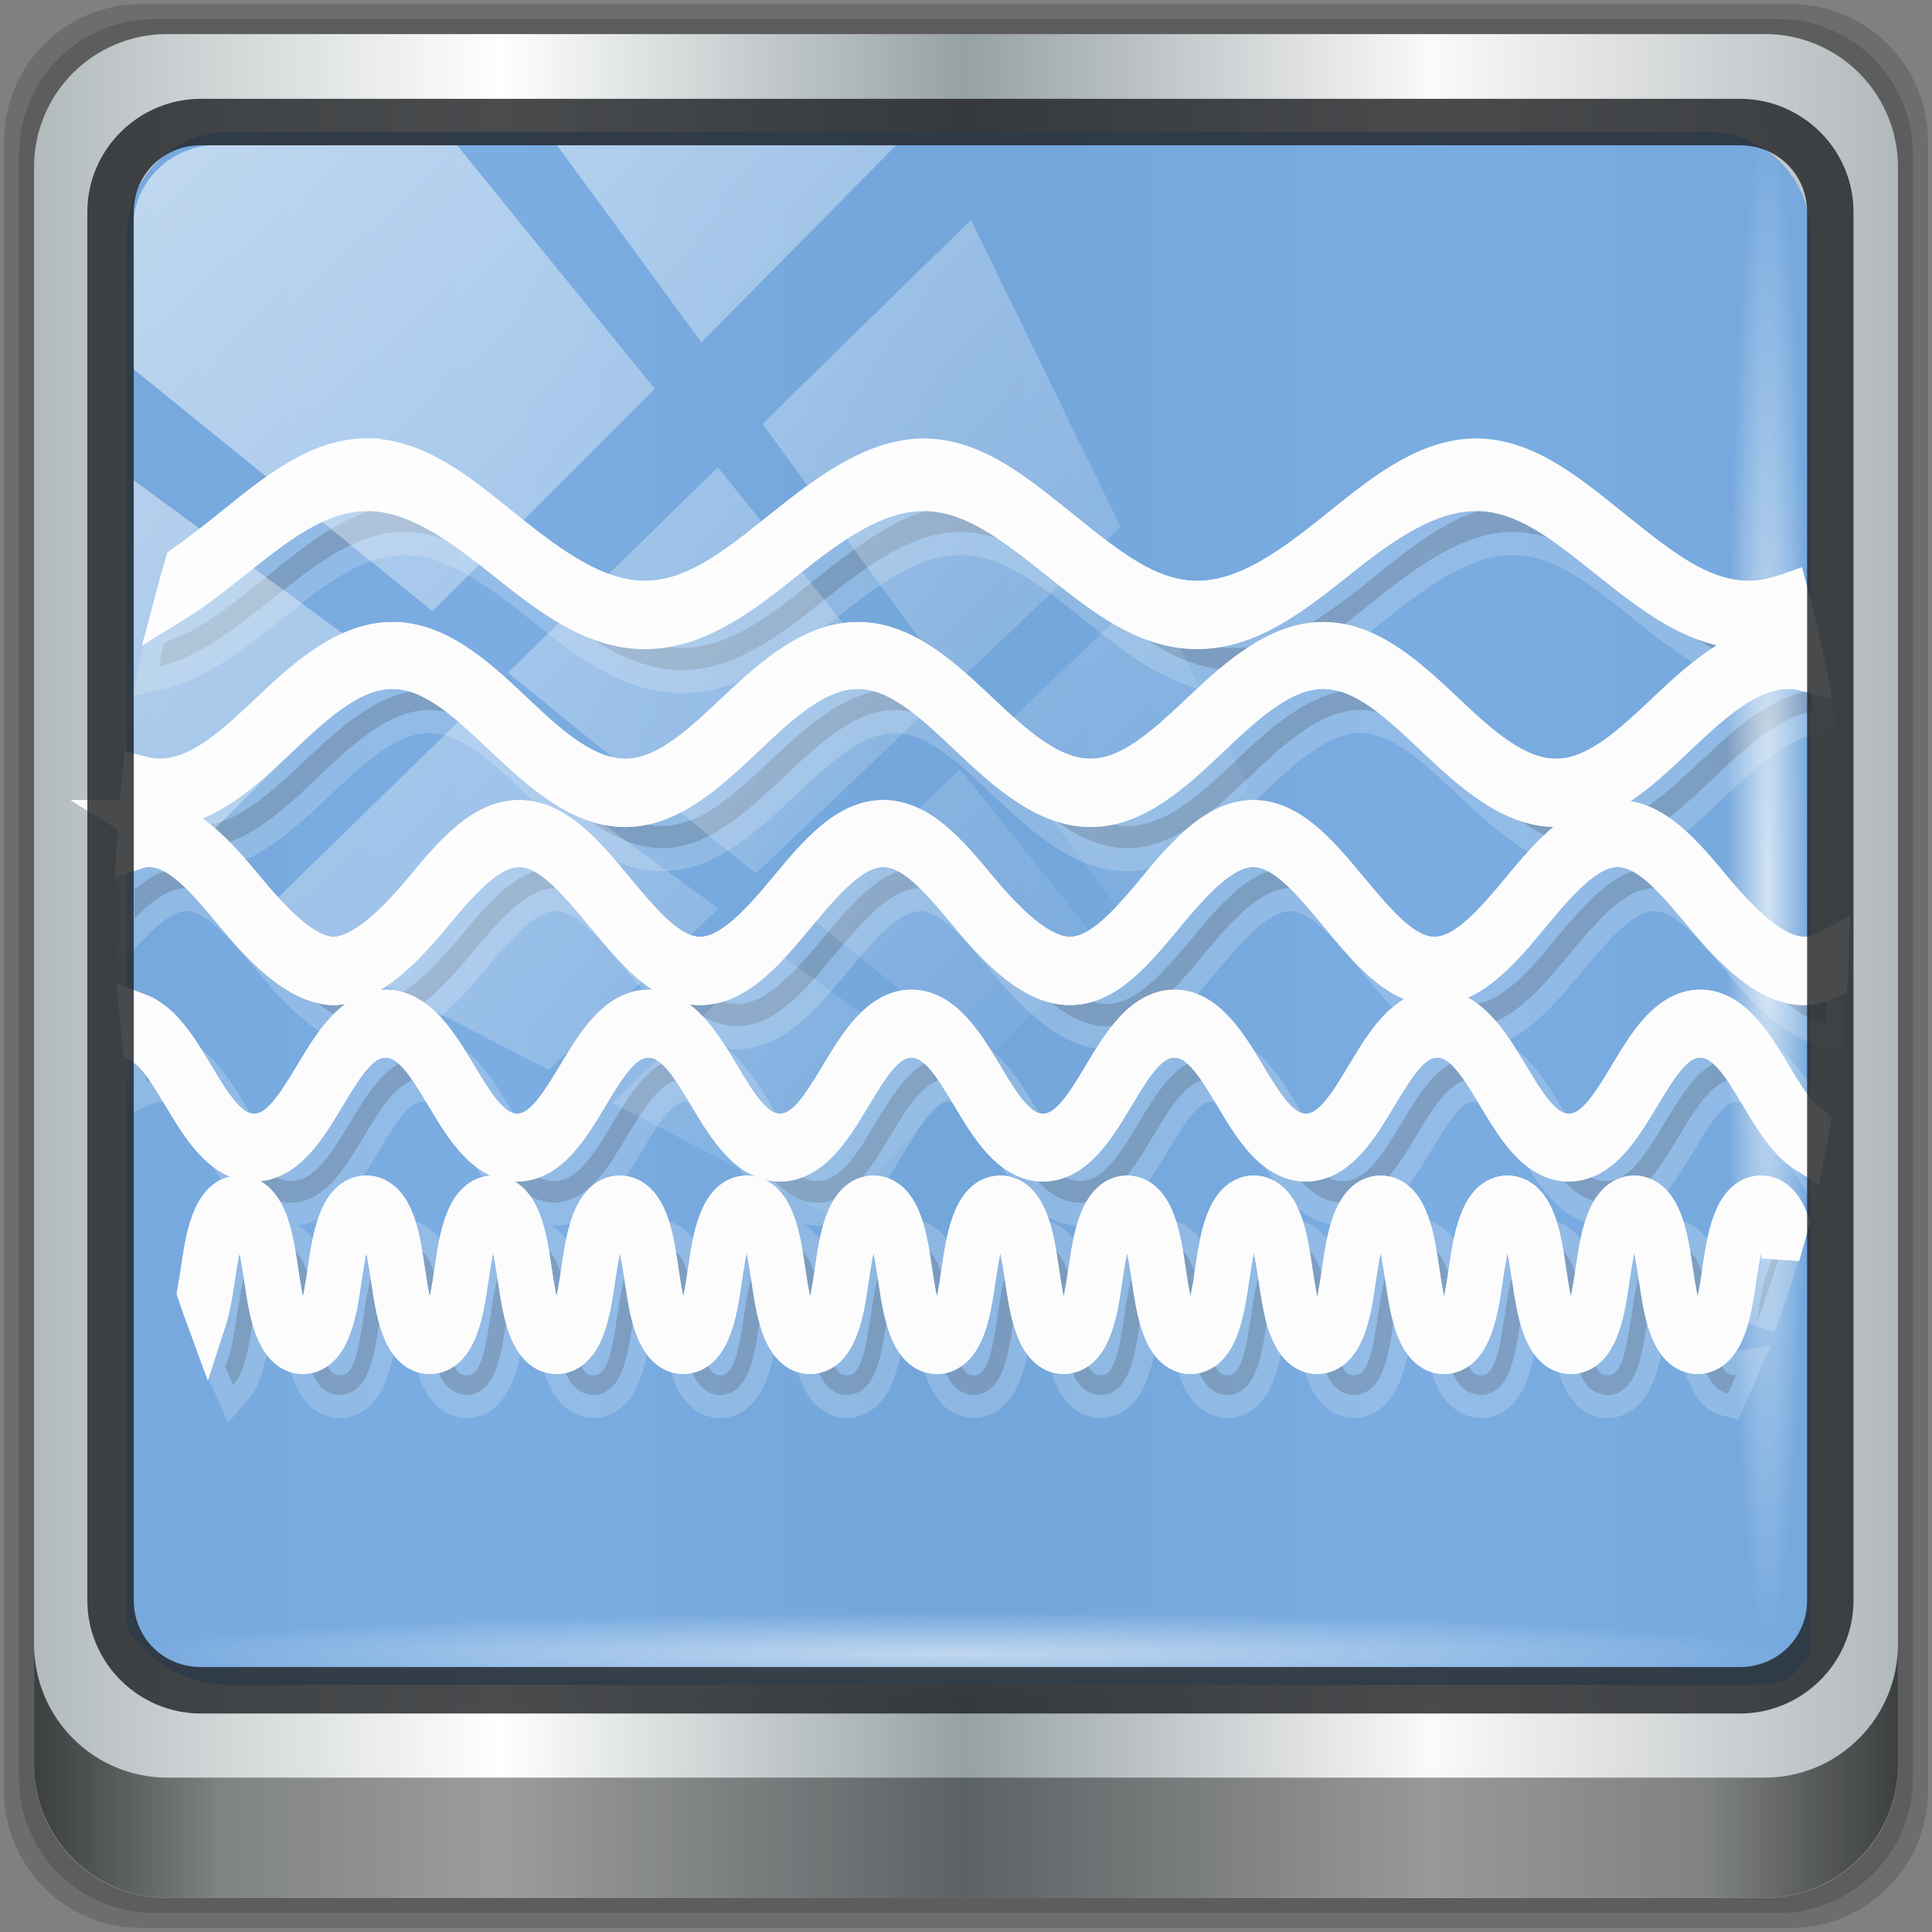 <?xml version="1.0" encoding="UTF-8" standalone="no"?>
<svg
   xmlns:dc="http://purl.org/dc/elements/1.1/"
   xmlns:cc="http://creativecommons.org/ns#"
   xmlns:rdf="http://www.w3.org/1999/02/22-rdf-syntax-ns#"
   xmlns:svg="http://www.w3.org/2000/svg"
   xmlns="http://www.w3.org/2000/svg"
   xmlns:xlink="http://www.w3.org/1999/xlink"
   xmlns:sodipodi="http://sodipodi.sourceforge.net/DTD/sodipodi-0.dtd"
   xmlns:inkscape="http://www.inkscape.org/namespaces/inkscape"
   viewBox="0 0 48 48"
   version="1.1"
   id="svg55"
   sodipodi:docname="steam_icon_204180.svg"
   inkscape:version="0.92.2 2405546, 2018-03-11">
  <rect x="0" y="0" width="48" height="48" fill="#808080" stroke="none"/>
  <sodipodi:namedview
     pagecolor="#ffffff"
     bordercolor="#666666"
     borderopacity="1"
     objecttolerance="10"
     gridtolerance="10"
     guidetolerance="10"
     inkscape:pageopacity="0"
     inkscape:pageshadow="2"
     inkscape:window-width="1920"
     inkscape:window-height="994"
     id="namedview57"
     showgrid="false"
     inkscape:zoom="6.1458332"
     inkscape:cx="-100.96911"
     inkscape:cy="20.745763"
     inkscape:window-x="0"
     inkscape:window-y="21"
     inkscape:window-maximized="1"
     inkscape:current-layer="svg55" />
  <defs
     id="defs17">
    <linearGradient
       id="linearGradient3764"
       x1="1"
       x2="47"
       gradientUnits="userSpaceOnUse"
       gradientTransform="rotate(-90,24,24)">
      <stop
         style="stop-color:#344152;stop-opacity:1"
         id="stop2" />
      <stop
         offset="1"
         style="stop-color:#3c4b5e;stop-opacity:1"
         id="stop4" />
    </linearGradient>
    <clipPath
       id="clipPath-417490657">
      <g
         transform="translate(0,-1004.362)"
         id="g9">
        <path
           d="m -24 13 c 0 1.105 -0.672 2 -1.5 2 -0.828 0 -1.5 -0.895 -1.5 -2 0 -1.105 0.672 -2 1.5 -2 0.828 0 1.5 0.895 1.5 2 z"
           transform="matrix(15.333,0,0,11.5,415,878.862)"
           style="fill:#1890d0"
           id="path7" />
      </g>
    </clipPath>
    <clipPath
       id="clipPath-431416639">
      <g
         transform="translate(0,-1004.362)"
         id="g14">
        <path
           d="m -24 13 c 0 1.105 -0.672 2 -1.5 2 -0.828 0 -1.5 -0.895 -1.5 -2 0 -1.105 0.672 -2 1.5 -2 0.828 0 1.5 0.895 1.5 2 z"
           transform="matrix(15.333,0,0,11.5,415,878.862)"
           style="fill:#1890d0"
           id="path12" />
      </g>
    </clipPath>
    <linearGradient
       id="linearGradient6139-0">
      <stop
         id="stop6141-2"
         offset="0"
         style="stop-color:#b2babc;stop-opacity:1" />
      <stop
         style="stop-color:#ffffff;stop-opacity:1;"
         offset="0.25"
         id="stop6151-0" />
      <stop
         style="stop-color:#96a1a4;stop-opacity:1"
         offset="0.5"
         id="stop6147-1" />
      <stop
         id="stop6149-4"
         offset="0.75"
         style="stop-color:#fbf9f9;stop-opacity:1;" />
      <stop
         id="stop6143-4"
         offset="1"
         style="stop-color:#b2b9bc;stop-opacity:1" />
    </linearGradient>
    <linearGradient
       id="linearGradient3832-0-6-1-1">
      <stop
         style="stop-color:#000000;stop-opacity:1;"
         offset="0"
         id="stop3834-6-3-7-1" />
      <stop
         id="stop3872-2-4"
         offset="0.1"
         style="stop-color:#000000;stop-opacity:0.588;" />
      <stop
         style="stop-color:#000000;stop-opacity:0.588;"
         offset="0.9"
         id="stop3844-6-2-7-6" />
      <stop
         style="stop-color:#000000;stop-opacity:1;"
         offset="1"
         id="stop3836-5-0-2-9" />
    </linearGradient>
    <linearGradient
       id="linearGradient3737">
      <stop
         offset="0"
         style="stop-color:#ffffff;stop-opacity:1"
         id="stop3739" />
      <stop
         offset="1"
         style="stop-color:#ffffff;stop-opacity:0"
         id="stop3741" />
    </linearGradient>
    <clipPath
       id="clipPath4156-4-1"
       clipPathUnits="userSpaceOnUse">
      <path
         inkscape:connector-curvature="0"
         id="path4158-0-8"
         d="m 27.046,-55.695 -14.214,13.321 h 0.061 l 15.653,21.771 10.231,-10.546 C 38.562,-32.302 27.468,-54.819 27.046,-55.695 Z M 9.647,-39.383 -5.241,-25.321 15.988,-7.806 26.372,-18.383 Z m 31.491,12.951 -9.741,9.714 8.945,12.458 7.781,-7.555 z m -49.84,4.379 -13.754,12.982 26.283,13.846 0.061,-0.062 -0.123,-0.062 L 13.599,-5.401 -8.702,-22.053 Z m 38.015,7.401 -9.803,9.775 11.579,9.559 7.628,-7.401 -8.669,-11.009 z m 20.187,5.674 -7.383,7.216 6.188,8.542 5.82,-6.137 z m -32.195,6.322 -9.557,9.498 13.662,7.185 7.934,-7.678 z m 23.312,2.374 -7.107,6.938 8.363,6.907 5.361,-5.674 -0.061,-0.092 -0.092,0.123 -6.464,-8.203 z m -8.73,8.542 -7.505,7.339 10.354,5.458 c 1.397,-1.321 5.675,-6.123 5.851,-6.322 z"
         style="opacity:0.6;fill:#ffffff;fill-opacity:1;stroke:none" />
    </clipPath>
    <linearGradient
       id="ButtonShadow-16"
       gradientTransform="scale(1.006,0.994)"
       x1="45.448"
       y1="92.54"
       x2="45.448"
       y2="7.017"
       gradientUnits="userSpaceOnUse">
      <stop
         style="stop-color:#000000;stop-opacity:1;"
         offset="0"
         id="stop3750-6" />
      <stop
         style="stop-color:#000000;stop-opacity:0.588;"
         offset="1"
         id="stop3752-4" />
    </linearGradient>
    <clipPath
       clipPathUnits="userSpaceOnUse"
       id="clipPath4355-7">
      <rect
         style="fill:#ffffff;fill-opacity:1;fill-rule:nonzero;stroke:none"
         id="rect4357-5"
         width="84"
         height="80"
         x="6"
         y="6"
         rx="6"
         ry="6" />
    </clipPath>
    <clipPath
       clipPathUnits="userSpaceOnUse"
       id="clipPath4355-9">
      <rect
         style="fill:#ffffff;fill-opacity:1;fill-rule:nonzero;stroke:none"
         id="rect4357-1"
         width="84"
         height="80"
         x="6"
         y="6"
         rx="6"
         ry="6" />
    </clipPath>
    <clipPath
       clipPathUnits="userSpaceOnUse"
       id="clipPath4355-1">
      <rect
         style="fill:#ffffff;fill-opacity:1;fill-rule:nonzero;stroke:none"
         id="rect4357-9"
         width="84"
         height="80"
         x="6"
         y="6"
         rx="6"
         ry="6" />
    </clipPath>
    <clipPath
       clipPathUnits="userSpaceOnUse"
       id="clipPath3943-52-0">
      <path
         id="path3945-4-1"
         d="m 69.781,20.844 -5,3.438 c 5.587,5.537 9,13.328 9,21.812 0,8.434 -3.377,16.096 -8.906,21.625 l 5,3.438 C 76.078,64.576 80,55.844 80,46.094 c 2e-6,-9.797 -3.963,-18.66 -10.219,-25.25 z M 40,24.062 28.906,36.219 H 21.5 c -0.823,0 -1.5,0.677 -1.5,1.5 v 1 14.844 1 c 0,0.823 0.684,1.61 1.5,1.5 h 7.406 L 40,68 V 66 26.062 Z m 20.594,3.281 -5,3.438 L 55.5,30.875 c 3.938,3.89 6.406,9.25 6.406,15.219 0,5.921 -2.43,11.148 -6.312,15.031 l 0.094,0.094 5.094,3.438 c 4.475,-4.908 7.25,-11.402 7.25,-18.562 0,-7.231 -2.879,-13.831 -7.438,-18.75 z m -9.25,6.5 -5.219,3.625 c 2.222,2.218 3.719,5.24 3.719,8.625 0,3.337 -1.459,6.228 -3.625,8.438 l 5.219,3.625 c 2.822,-3.237 4.531,-7.434 4.531,-12.062 0,-4.673 -1.754,-9.001 -4.625,-12.25 z"
         style="color:#000000;display:inline;overflow:visible;visibility:visible;opacity:0.8;fill:#ff00ff;fill-opacity:1;fill-rule:nonzero;stroke:none;stroke-width:1;marker:none;enable-background:accumulate"
         inkscape:connector-curvature="0" />
    </clipPath>
    <linearGradient
       inkscape:collect="always"
       xlink:href="#linearGradient6139-0"
       id="linearGradient4071"
       gradientUnits="userSpaceOnUse"
       gradientTransform="matrix(0.551,0,0,0.551,-2.461,-1.909)"
       x1="6"
       y1="47"
       x2="90"
       y2="47" />
    <linearGradient
       gradientTransform="matrix(0.498,0,0,0.498,0.1,0.1)"
       inkscape:collect="always"
       xlink:href="#linearGradient3832-0-6-1-1"
       id="linearGradient4129"
       x1="1.5"
       y1="88.172"
       x2="94.5"
       y2="88.172"
       gradientUnits="userSpaceOnUse" />
    <radialGradient
       inkscape:collect="always"
       xlink:href="#linearGradient3737"
       id="radialGradient7462"
       gradientUnits="userSpaceOnUse"
       gradientTransform="matrix(0.486,0,0,0.024,16.979,40.016)"
       cx="13.948"
       cy="44.893"
       fx="13.948"
       fy="44.893"
       r="43.199" />
    <radialGradient
       inkscape:collect="always"
       xlink:href="#linearGradient3737"
       id="radialGradient7464"
       gradientUnits="userSpaceOnUse"
       gradientTransform="matrix(0.442,0,0,0.024,15.807,-44.996)"
       cx="13.948"
       cy="44.893"
       fx="13.948"
       fy="44.893"
       r="43.199" />
    <linearGradient
       inkscape:collect="always"
       xlink:href="#linearGradient3737"
       id="linearGradient4767"
       gradientUnits="userSpaceOnUse"
       x1="2.771"
       y1="-28.642"
       x2="50.528"
       y2="14.514" />
    <clipPath
       id="clipPath4156-4-1-7"
       clipPathUnits="userSpaceOnUse">
      <path
         inkscape:connector-curvature="0"
         id="path4158-0-8-0"
         d="m 27.046,-55.695 -14.214,13.321 h 0.061 l 15.653,21.771 10.231,-10.546 C 38.562,-32.302 27.468,-54.819 27.046,-55.695 Z M 9.647,-39.383 -5.241,-25.321 15.988,-7.806 26.372,-18.383 Z m 31.491,12.951 -9.741,9.714 8.945,12.458 7.781,-7.555 z m -49.84,4.379 -13.754,12.982 26.283,13.846 0.061,-0.062 -0.123,-0.062 L 13.599,-5.401 -8.702,-22.053 Z m 38.015,7.401 -9.803,9.775 11.579,9.559 7.628,-7.401 -8.669,-11.009 z m 20.187,5.674 -7.383,7.216 6.188,8.542 5.82,-6.137 z m -32.195,6.322 -9.557,9.498 13.662,7.185 7.934,-7.678 z m 23.312,2.374 -7.107,6.938 8.363,6.907 5.361,-5.674 -0.061,-0.092 -0.092,0.123 -6.464,-8.203 z m -8.73,8.542 -7.505,7.339 10.354,5.458 c 1.397,-1.321 5.675,-6.123 5.851,-6.322 z"
         style="opacity:0.6;fill:#ffffff;fill-opacity:1;stroke:none" />
    </clipPath>
    <clipPath
       clipPathUnits="userSpaceOnUse"
       id="clipPath4355-7-6">
      <rect
         style="fill:#ffffff;fill-opacity:1;fill-rule:nonzero;stroke:none"
         id="rect4357-5-0"
         width="84"
         height="80"
         x="6"
         y="6"
         rx="6"
         ry="6" />
    </clipPath>
    <clipPath
       clipPathUnits="userSpaceOnUse"
       id="clipPath4355-9-6">
      <rect
         style="fill:#ffffff;fill-opacity:1;fill-rule:nonzero;stroke:none"
         id="rect4357-1-2"
         width="84"
         height="80"
         x="6"
         y="6"
         rx="6"
         ry="6" />
    </clipPath>
    <clipPath
       clipPathUnits="userSpaceOnUse"
       id="clipPath4355-1-6">
      <rect
         style="fill:#ffffff;fill-opacity:1;fill-rule:nonzero;stroke:none"
         id="rect4357-9-1"
         width="84"
         height="80"
         x="6"
         y="6"
         rx="6"
         ry="6" />
    </clipPath>
    <clipPath
       clipPathUnits="userSpaceOnUse"
       id="clipPath3943-52-0-8">
      <path
         id="path3945-4-1-7"
         d="m 69.781,20.844 -5,3.438 c 5.587,5.537 9,13.328 9,21.812 0,8.434 -3.377,16.096 -8.906,21.625 l 5,3.438 C 76.078,64.576 80,55.844 80,46.094 c 2e-6,-9.797 -3.963,-18.66 -10.219,-25.25 z M 40,24.062 28.906,36.219 H 21.5 c -0.823,0 -1.5,0.677 -1.5,1.5 v 1 14.844 1 c 0,0.823 0.684,1.61 1.5,1.5 h 7.406 L 40,68 V 66 26.062 Z m 20.594,3.281 -5,3.438 L 55.5,30.875 c 3.938,3.89 6.406,9.25 6.406,15.219 0,5.921 -2.43,11.148 -6.312,15.031 l 0.094,0.094 5.094,3.438 c 4.475,-4.908 7.25,-11.402 7.25,-18.562 0,-7.231 -2.879,-13.831 -7.438,-18.75 z m -9.25,6.5 -5.219,3.625 c 2.222,2.218 3.719,5.24 3.719,8.625 0,3.337 -1.459,6.228 -3.625,8.438 l 5.219,3.625 c 2.822,-3.237 4.531,-7.434 4.531,-12.062 0,-4.673 -1.754,-9.001 -4.625,-12.25 z"
         style="color:#000000;display:inline;overflow:visible;visibility:visible;opacity:0.8;fill:#ff00ff;fill-opacity:1;fill-rule:nonzero;stroke:none;stroke-width:1;marker:none;enable-background:accumulate"
         inkscape:connector-curvature="0" />
    </clipPath>
  </defs>
  <g
     id="g45">
    <g
       style="clip-path:url(#clipPath-417490657)"
       clip-path="url(#clipPath-417490657)"
       id="g43">
      <g
         transform="translate(1,1)"
         id="g41">
        <g
           style="opacity:0.1"
           id="g39">
          <!-- color: #3c4b5e -->
        </g>
      </g>
    </g>
  </g>
  <g
     id="g49">
    <g
       style="clip-path:url(#clipPath-431416639)"
       clip-path="url(#clipPath-431416639)"
       id="g47">
      <!-- color: #3c4b5e -->
    </g>
  </g>
  <path
     style="display:inline;opacity:0.15;fill:#000000;fill-opacity:1;fill-rule:nonzero;stroke:none;stroke-width:0.498"
     d="M 44.486,0.1 H 3.514 c -1.892,0 -3.414,1.523 -3.414,3.414 v 40.971 C 0.1,46.377 1.623,47.9 3.514,47.9 H 44.486 C 46.377,47.9 47.9,46.377 47.9,44.486 V 3.514 c 0,-1.892 -1.523,-3.414 -3.414,-3.414 z"
     id="path3288"
     inkscape:connector-curvature="0" />
  <path
     inkscape:connector-curvature="0"
     id="path4085"
     d="M 44.166,0.473 H 3.834 c -1.862,0 -3.361,1.499 -3.361,3.361 V 44.166 c 0,1.862 1.499,3.361 3.361,3.361 H 44.166 c 1.862,0 3.361,-1.499 3.361,-3.361 V 3.834 c 0,-1.862 -1.499,-3.361 -3.361,-3.361 z"
     style="display:inline;opacity:0.15;fill:#000000;fill-opacity:1;fill-rule:nonzero;stroke:none;stroke-width:0.498" />
  <path
     style="display:inline;fill:url(#linearGradient4071);fill-opacity:1;fill-rule:nonzero;stroke:none;stroke-width:0.498"
     d="M 43.846,0.847 H 4.154 c -1.832,0 -3.308,1.475 -3.308,3.308 V 43.846 c 0,1.832 1.475,3.308 3.308,3.308 H 43.846 c 1.832,0 3.308,-1.475 3.308,-3.308 V 4.154 c 0,-1.832 -1.475,-3.308 -3.308,-3.308 z"
     id="rect4251-1"
     inkscape:connector-curvature="0" />
  <path
     style="display:inline;opacity:0.92;fill:#70a6e0;fill-opacity:1;fill-rule:nonzero;stroke:none;stroke-width:0.516"
     d="m 5.697,3.28 c -1.422,0 -2.551,1.153 -2.551,2.606 v 10.797 3.648 20.111 c 0.546,0.849 1.478,1.417 2.551,1.417 H 7.738 40.396 43.219 c 1.073,0 1.224,0.018 1.77,-0.831 V 20.33 16.682 5.886 c 0,-1.452 -1.129,-2.606 -2.551,-2.606 z"
     id="path3400-6"
     inkscape:connector-curvature="0"
     sodipodi:nodetypes="sscccsccscccsss" />
  <g
     transform="matrix(0.916,0,0,1.098,2.421,-3.769)"
     id="g957-3"
     style="stroke:#fcfcfc;stroke-width:1.045;stroke-miterlimit:4;stroke-dasharray:none;stroke-opacity:1;paint-order:stroke fill markers">
    <path
       d="m 8.313,14.875 c -1.438,0 -2.648,0.89 -3.844,1.688 -0.905,0.604 -1.75,1.168 -2.664,1.408 -0.049,0.18 -0.096,0.361 -0.141,0.543 1.107,-0.217 2.078,-0.863 3.055,-1.514 1.195,-0.797 2.309,-1.531 3.594,-1.531 1.285,0 2.493,0.734 3.689,1.531 1.195,0.797 2.406,1.594 3.844,1.594 1.438,0 2.684,-0.797 3.875,-1.594 1.195,-0.797 2.401,-1.531 3.688,-1.531 1.285,0 2.402,0.734 3.605,1.531 1.188,0.797 2.375,1.594 3.813,1.594 1.438,0 2.648,-0.797 3.844,-1.594 1.191,-0.797 2.434,-1.531 3.719,-1.531 1.285,0 2.367,0.734 3.563,1.531 1.195,0.797 2.408,1.594 3.846,1.594 0.184,0 0.364,-0.031 0.545,-0.055 -0.04,-0.165 -0.081,-0.33 -0.125,-0.494 -0.14,0.017 -0.279,0.049 -0.42,0.049 -1.285,0 -2.368,-0.734 -3.564,-1.531 -1.195,-0.797 -2.406,-1.688 -3.844,-1.688 -1.438,0 -2.684,0.89 -3.875,1.688 -1.195,0.797 -2.401,1.531 -3.688,1.531 -1.285,0 -2.371,-0.734 -3.563,-1.531 -1.195,-0.797 -2.41,-1.688 -3.855,-1.688 -1.434,0 -2.77,0.89 -3.969,1.688 -1.191,0.797 -2.305,1.531 -3.594,1.531 -1.285,0 -2.493,-0.734 -3.689,-1.531 -1.191,-0.797 -2.406,-1.688 -3.844,-1.688 z m 0.688,4.154 c -1.234,0 -2.309,0.767 -3.313,1.564 -1.012,0.797 -1.945,1.529 -3,1.529 -0.539,0 -1.058,-0.201 -1.566,-0.494 -0.019,0.185 -0.028,0.372 -0.043,0.559 0.502,0.252 1.044,0.436 1.609,0.436 1.234,0 2.277,-0.797 3.281,-1.594 1.01,-0.801 1.972,-1.531 3.03,-1.531 1.062,0 1.996,0.734 3,1.531 1.02,0.797 2.078,1.594 3.316,1.594 1.234,0 2.273,-0.797 3.281,-1.594 1.012,-0.801 1.972,-1.531 3.03,-1.531 1.059,0 1.996,0.734 3,1.531 1.012,0.797 2.078,1.594 3.313,1.594 1.238,0 2.277,-0.797 3.281,-1.594 1.012,-0.801 1.976,-1.531 3.03,-1.531 1.055,0 1.996,0.734 3,1.531 1.012,0.797 2.075,1.594 3.314,1.594 1.238,0 2.277,-0.797 3.281,-1.594 0.911,-0.721 1.784,-1.378 2.717,-1.504 -0.031,-0.156 -0.064,-0.31 -0.098,-0.465 -1.062,0.145 -2.01,0.826 -2.902,1.533 -1.012,0.797 -1.945,1.529 -3,1.529 -1.059,0 -2.028,-0.732 -3.03,-1.529 -1.012,-0.797 -2.047,-1.564 -3.281,-1.564 -1.234,0 -2.308,0.767 -3.313,1.564 -1.012,0.797 -1.945,1.529 -3,1.529 -1.055,0 -2.026,-0.732 -3.03,-1.529 -1.012,-0.797 -2.043,-1.564 -3.281,-1.564 -1.234,0 -2.305,0.767 -3.313,1.564 -1.012,0.797 -1.945,1.529 -3,1.529 -1.055,0 -2.028,-0.732 -3.03,-1.529 -1.01,-0.797 -2.041,-1.564 -3.279,-1.564 H 9.003 Z m -6.594,4.03 v 0.002 c -0.518,0 -0.965,0.192 -1.395,0.492 C 1.009,23.702 1,23.85 1,24 c 0,0.071 0.005,0.142 0.006,0.213 0.463,-0.389 0.922,-0.686 1.4,-0.686 0.789,0 1.519,0.734 2.313,1.531 0.762,0.766 1.664,1.531 2.625,1.594 0.039,0.004 0.086,0 0.125,0 0.965,-0.063 1.863,-0.828 2.625,-1.594 0.793,-0.797 1.555,-1.531 2.344,-1.531 0.789,0 1.521,0.734 2.314,1.531 0.793,0.797 1.578,1.594 2.594,1.594 1.02,0 1.832,-0.797 2.625,-1.594 0.793,-0.797 1.555,-1.531 2.344,-1.531 0.789,0 1.523,0.734 2.316,1.531 0.793,0.797 1.73,1.594 2.75,1.594 1.016,0 1.801,-0.797 2.594,-1.594 0.793,-0.797 1.586,-1.531 2.375,-1.531 0.789,0 1.52,0.734 2.313,1.531 0.793,0.797 1.574,1.594 2.602,1.594 1.016,0 1.832,-0.797 2.625,-1.594 0.793,-0.797 1.555,-1.531 2.344,-1.531 0.789,0 1.521,0.734 2.314,1.531 0.675,0.679 1.456,1.353 2.303,1.539 0.019,-0.169 0.035,-0.338 0.051,-0.508 -0.683,-0.186 -1.411,-0.802 -2.074,-1.469 -0.793,-0.797 -1.578,-1.563 -2.594,-1.563 -1.023,0 -1.832,0.765 -2.625,1.563 -0.793,0.801 -1.555,1.531 -2.344,1.531 -0.789,0 -1.523,-0.734 -2.316,-1.531 -0.793,-0.797 -1.578,-1.563 -2.594,-1.563 -1.023,0 -1.832,0.765 -2.625,1.563 -0.793,0.801 -1.563,1.531 -2.344,1.531 -0.789,0 -1.684,-0.734 -2.477,-1.531 -0.793,-0.797 -1.57,-1.563 -2.594,-1.563 -1.016,0 -1.801,0.765 -2.594,1.563 -0.793,0.801 -1.586,1.531 -2.375,1.531 -0.789,0 -1.521,-0.734 -2.314,-1.531 -0.793,-0.797 -1.574,-1.563 -2.594,-1.563 -1.016,0 -1.801,0.765 -2.594,1.563 -0.758,0.766 -1.621,1.473 -2.375,1.531 -0.035,0 -0.09,0.004 -0.125,0 C 6.59,26.092 5.789,25.385 5.031,24.62 4.238,23.823 3.426,23.057 2.406,23.057 Z M 1.684,27.35 c -0.152,0 -0.293,0.031 -0.428,0.072 0.024,0.163 0.054,0.324 0.082,0.486 0.109,-0.04 0.222,-0.066 0.346,-0.066 0.313,0 0.567,0.135 0.826,0.373 0.259,0.238 0.506,0.577 0.758,0.928 0.252,0.351 0.511,0.714 0.824,1 0.313,0.288 0.697,0.502 1.158,0.502 0.461,0 0.847,-0.214 1.16,-0.502 0.313,-0.288 0.57,-0.651 0.822,-1 0.252,-0.351 0.499,-0.69 0.758,-0.928 0.259,-0.238 0.513,-0.373 0.826,-0.373 0.313,0 0.567,0.135 0.826,0.373 0.259,0.238 0.506,0.577 0.758,0.928 0.252,0.351 0.511,0.714 0.824,1 0.313,0.288 0.697,0.502 1.158,0.502 0.461,0 0.847,-0.214 1.16,-0.502 0.313,-0.288 0.57,-0.651 0.822,-1 0.252,-0.351 0.499,-0.69 0.758,-0.928 0.259,-0.238 0.513,-0.373 0.826,-0.373 0.313,0 0.569,0.135 0.828,0.373 0.259,0.238 0.504,0.577 0.756,0.928 0.252,0.351 0.511,0.714 0.824,1 0.313,0.288 0.697,0.502 1.158,0.502 0.461,0 0.847,-0.214 1.16,-0.502 0.313,-0.288 0.572,-0.651 0.824,-1 0.252,-0.351 0.497,-0.69 0.756,-0.928 0.259,-0.238 0.513,-0.373 0.826,-0.373 0.313,0 0.569,0.135 0.828,0.373 0.259,0.238 0.504,0.577 0.756,0.928 0.252,0.351 0.511,0.714 0.824,1 0.313,0.288 0.699,0.502 1.16,0.502 0.461,0 0.845,-0.214 1.158,-0.502 0.313,-0.288 0.572,-0.651 0.824,-1 0.252,-0.351 0.497,-0.69 0.756,-0.928 0.259,-0.238 0.515,-0.373 0.828,-0.373 0.313,0 0.567,0.135 0.826,0.373 0.259,0.238 0.506,0.577 0.758,0.928 0.252,0.351 0.509,0.714 0.822,1 0.313,0.288 0.699,0.502 1.16,0.502 0.461,0 0.845,-0.214 1.158,-0.502 0.313,-0.288 0.572,-0.651 0.824,-1 0.252,-0.351 0.499,-0.69 0.758,-0.928 0.259,-0.238 0.513,-0.373 0.826,-0.373 0.313,0 0.567,0.135 0.826,0.373 0.259,0.238 0.506,0.577 0.758,0.928 0.252,0.351 0.509,0.714 0.822,1 0.313,0.288 0.699,0.502 1.16,0.502 0.461,0 0.845,-0.214 1.158,-0.502 0.313,-0.288 0.572,-0.651 0.824,-1 0.252,-0.351 0.499,-0.69 0.758,-0.928 0.259,-0.238 0.513,-0.373 0.826,-0.373 0.313,0 0.567,0.135 0.826,0.373 0.259,0.238 0.506,0.577 0.758,0.928 0.086,0.12 0.176,0.24 0.266,0.359 0.051,-0.209 0.101,-0.418 0.146,-0.629 -0.004,-0.006 -0.009,-0.011 -0.014,-0.018 -0.252,-0.351 -0.511,-0.714 -0.824,-1 -0.313,-0.288 -0.697,-0.504 -1.158,-0.504 -0.461,0 -0.847,0.216 -1.16,0.504 -0.313,0.288 -0.57,0.651 -0.822,1 -0.252,0.351 -0.499,0.688 -0.758,0.926 -0.259,0.238 -0.513,0.375 -0.826,0.375 -0.313,0 -0.567,-0.137 -0.826,-0.375 -0.259,-0.238 -0.506,-0.575 -0.758,-0.926 -0.252,-0.351 -0.511,-0.714 -0.824,-1 -0.313,-0.288 -0.697,-0.504 -1.158,-0.504 -0.461,0 -0.847,0.216 -1.16,0.504 -0.313,0.288 -0.57,0.651 -0.822,1 -0.252,0.351 -0.499,0.688 -0.758,0.926 -0.259,0.238 -0.513,0.375 -0.826,0.375 -0.313,0 -0.567,-0.137 -0.826,-0.375 -0.259,-0.238 -0.506,-0.575 -0.758,-0.926 -0.252,-0.351 -0.511,-0.714 -0.824,-1 -0.313,-0.288 -0.697,-0.504 -1.158,-0.504 -0.461,0 -0.847,0.216 -1.16,0.504 -0.313,0.288 -0.572,0.651 -0.824,1 -0.252,0.351 -0.497,0.688 -0.756,0.926 -0.259,0.238 -0.513,0.375 -0.826,0.375 -0.313,0 -0.569,-0.137 -0.828,-0.375 -0.259,-0.238 -0.504,-0.575 -0.756,-0.926 -0.252,-0.351 -0.511,-0.714 -0.824,-1 -0.313,-0.288 -0.699,-0.504 -1.16,-0.504 -0.461,0 -0.845,0.216 -1.158,0.504 -0.313,0.288 -0.572,0.651 -0.824,1 -0.252,0.351 -0.497,0.688 -0.756,0.926 -0.259,0.238 -0.515,0.375 -0.828,0.375 -0.313,0 -0.567,-0.137 -0.826,-0.375 -0.259,-0.238 -0.504,-0.575 -0.756,-0.926 -0.252,-0.351 -0.511,-0.714 -0.824,-1 -0.313,-0.288 -0.699,-0.504 -1.16,-0.504 -0.461,0 -0.845,0.216 -1.158,0.504 -0.313,0.288 -0.572,0.651 -0.824,1 -0.252,0.351 -0.499,0.688 -0.758,0.926 -0.259,0.238 -0.513,0.375 -0.826,0.375 -0.313,0 -0.567,-0.137 -0.826,-0.375 -0.259,-0.238 -0.506,-0.575 -0.758,-0.926 -0.252,-0.351 -0.509,-0.714 -0.822,-1 -0.313,-0.288 -0.699,-0.504 -1.16,-0.504 -0.461,0 -0.845,0.216 -1.158,0.504 -0.313,0.288 -0.572,0.651 -0.824,1 -0.252,0.351 -0.499,0.688 -0.758,0.926 -0.259,0.238 -0.513,0.375 -0.826,0.375 -0.313,0 -0.567,-0.137 -0.826,-0.375 C 4.165,29.543 3.918,29.206 3.666,28.855 3.414,28.504 3.157,28.141 2.844,27.855 2.531,27.567 2.145,27.351 1.684,27.351 Z m 3.17,4.201 c -0.195,0 -0.374,0.067 -0.508,0.18 -0.134,0.112 -0.226,0.261 -0.297,0.422 -0.142,0.321 -0.206,0.707 -0.273,1.082 -0.067,0.375 -0.135,0.74 -0.242,0.982 -0.024,0.055 -0.053,0.077 -0.08,0.117 0.074,0.147 0.148,0.294 0.225,0.439 0.111,-0.107 0.197,-0.236 0.26,-0.379 0.142,-0.321 0.206,-0.707 0.273,-1.082 0.067,-0.375 0.137,-0.74 0.244,-0.982 0.053,-0.121 0.114,-0.208 0.176,-0.26 0.062,-0.052 0.122,-0.076 0.223,-0.076 0.101,0 0.161,0.024 0.223,0.076 0.062,0.052 0.122,0.139 0.176,0.26 0.107,0.242 0.175,0.607 0.242,0.982 0.067,0.375 0.132,0.761 0.273,1.082 0.071,0.161 0.163,0.309 0.297,0.422 0.134,0.112 0.313,0.18 0.508,0.18 0.195,0 0.374,-0.067 0.508,-0.18 0.134,-0.112 0.224,-0.261 0.295,-0.422 0.142,-0.321 0.208,-0.707 0.275,-1.082 0.067,-0.375 0.135,-0.74 0.242,-0.982 0.053,-0.121 0.114,-0.208 0.176,-0.26 0.062,-0.052 0.122,-0.076 0.223,-0.076 0.101,0 0.161,0.024 0.223,0.076 0.062,0.052 0.122,0.139 0.176,0.26 0.107,0.242 0.175,0.607 0.242,0.982 0.067,0.375 0.134,0.761 0.275,1.082 0.071,0.161 0.161,0.309 0.295,0.422 0.134,0.112 0.313,0.18 0.508,0.18 0.195,0 0.374,-0.067 0.508,-0.18 0.134,-0.112 0.226,-0.261 0.297,-0.422 0.142,-0.321 0.206,-0.707 0.273,-1.082 0.067,-0.375 0.135,-0.74 0.242,-0.982 0.053,-0.121 0.116,-0.208 0.178,-0.26 0.062,-0.052 0.12,-0.076 0.221,-0.076 0.101,0 0.161,0.024 0.223,0.076 0.062,0.052 0.122,0.139 0.176,0.26 0.107,0.242 0.177,0.607 0.244,0.982 0.067,0.375 0.132,0.761 0.273,1.082 0.071,0.161 0.163,0.309 0.297,0.422 0.134,0.112 0.311,0.18 0.506,0.18 0.195,0 0.374,-0.067 0.508,-0.18 0.134,-0.112 0.226,-0.261 0.297,-0.422 0.142,-0.321 0.206,-0.707 0.273,-1.082 0.067,-0.375 0.137,-0.74 0.244,-0.982 0.053,-0.121 0.114,-0.208 0.176,-0.26 0.062,-0.052 0.12,-0.076 0.221,-0.076 0.101,0 0.161,0.024 0.223,0.076 0.062,0.052 0.122,0.139 0.176,0.26 0.107,0.242 0.177,0.607 0.244,0.982 0.067,0.375 0.132,0.761 0.273,1.082 0.071,0.161 0.163,0.309 0.297,0.422 0.134,0.112 0.313,0.18 0.508,0.18 0.195,0 0.372,-0.067 0.506,-0.18 0.134,-0.112 0.226,-0.261 0.297,-0.422 0.142,-0.321 0.206,-0.707 0.273,-1.082 0.067,-0.375 0.137,-0.74 0.244,-0.982 0.053,-0.121 0.114,-0.208 0.176,-0.26 0.062,-0.052 0.122,-0.076 0.223,-0.076 0.101,0 0.159,0.024 0.221,0.076 0.062,0.052 0.124,0.139 0.178,0.26 0.107,0.242 0.175,0.607 0.242,0.982 0.067,0.375 0.132,0.761 0.273,1.082 0.071,0.161 0.163,0.309 0.297,0.422 0.134,0.112 0.313,0.18 0.508,0.18 0.195,0 0.374,-0.067 0.508,-0.18 0.134,-0.112 0.224,-0.261 0.295,-0.422 0.142,-0.321 0.208,-0.707 0.275,-1.082 0.067,-0.375 0.135,-0.74 0.242,-0.982 0.053,-0.121 0.114,-0.208 0.176,-0.26 0.062,-0.052 0.122,-0.076 0.223,-0.076 0.101,0 0.161,0.024 0.223,0.076 0.062,0.052 0.122,0.139 0.176,0.26 0.107,0.242 0.175,0.607 0.242,0.982 0.067,0.375 0.134,0.761 0.275,1.082 0.071,0.161 0.161,0.309 0.295,0.422 0.134,0.112 0.313,0.18 0.508,0.18 0.195,0 0.374,-0.067 0.508,-0.18 0.134,-0.112 0.226,-0.261 0.297,-0.422 0.142,-0.321 0.206,-0.707 0.273,-1.082 0.067,-0.375 0.135,-0.74 0.242,-0.982 0.053,-0.121 0.114,-0.208 0.176,-0.26 0.062,-0.052 0.122,-0.076 0.223,-0.076 0.101,0 0.161,0.024 0.223,0.076 0.062,0.052 0.122,0.139 0.176,0.26 0.107,0.242 0.177,0.607 0.244,0.982 0.067,0.375 0.132,0.761 0.273,1.082 0.071,0.161 0.163,0.309 0.297,0.422 0.134,0.112 0.311,0.18 0.506,0.18 0.195,0 0.374,-0.067 0.508,-0.18 0.134,-0.112 0.226,-0.261 0.297,-0.422 0.142,-0.321 0.206,-0.707 0.273,-1.082 0.067,-0.375 0.137,-0.74 0.244,-0.982 0.053,-0.121 0.114,-0.208 0.176,-0.26 0.062,-0.052 0.12,-0.076 0.221,-0.076 0.101,0 0.161,0.024 0.223,0.076 0.062,0.052 0.122,0.139 0.176,0.26 0.107,0.242 0.177,0.607 0.244,0.982 0.067,0.375 0.132,0.761 0.273,1.082 0.071,0.161 0.163,0.309 0.297,0.422 0.134,0.112 0.313,0.18 0.508,0.18 0.195,0 0.372,-0.067 0.506,-0.18 0.134,-0.112 0.226,-0.261 0.297,-0.422 0.142,-0.321 0.206,-0.707 0.273,-1.082 0.067,-0.375 0.137,-0.74 0.244,-0.982 0.053,-0.121 0.114,-0.208 0.176,-0.26 0.062,-0.052 0.122,-0.076 0.223,-0.076 0.101,0 0.159,0.024 0.221,0.076 0.062,0.052 0.124,0.139 0.178,0.26 0.107,0.242 0.175,0.607 0.242,0.982 0.067,0.375 0.132,0.761 0.273,1.082 0.071,0.161 0.163,0.309 0.297,0.422 0.134,0.112 0.313,0.18 0.508,0.18 0.195,0 0.372,-0.067 0.506,-0.18 0.134,-0.112 0.226,-0.261 0.297,-0.422 0.142,-0.321 0.206,-0.707 0.273,-1.082 0.067,-0.375 0.137,-0.74 0.244,-0.982 0.053,-0.121 0.114,-0.208 0.176,-0.26 0.062,-0.052 0.122,-0.076 0.223,-0.076 0.101,0 0.161,0.024 0.223,0.076 0.062,0.052 0.122,0.139 0.176,0.26 0.107,0.242 0.175,0.607 0.242,0.982 0.067,0.375 0.132,0.761 0.273,1.082 0.071,0.161 0.163,0.309 0.297,0.422 0.134,0.112 0.313,0.18 0.508,0.18 0.195,0 0.374,-0.067 0.508,-0.18 0.134,-0.112 0.224,-0.261 0.295,-0.422 0.142,-0.321 0.208,-0.707 0.275,-1.082 0.067,-0.375 0.135,-0.74 0.242,-0.982 0.053,-0.121 0.114,-0.208 0.176,-0.26 0.062,-0.052 0.122,-0.076 0.223,-0.076 0.101,0 0.161,0.024 0.223,0.076 0.062,0.052 0.122,0.139 0.176,0.26 0.107,0.242 0.175,0.607 0.242,0.982 0.067,0.375 0.134,0.761 0.275,1.082 0.071,0.161 0.161,0.309 0.295,0.422 0.134,0.112 0.313,0.18 0.508,0.18 0.195,0 0.374,-0.067 0.508,-0.18 0.134,-0.112 0.226,-0.261 0.297,-0.422 0.142,-0.321 0.206,-0.707 0.273,-1.082 0.067,-0.375 0.135,-0.74 0.242,-0.982 0.053,-0.121 0.116,-0.208 0.178,-0.26 0.062,-0.052 0.12,-0.076 0.221,-0.076 0.101,0 0.161,0.024 0.223,0.076 0.062,0.052 0.122,0.139 0.176,0.26 0.107,0.242 0.177,0.607 0.244,0.982 0.067,0.375 0.132,0.761 0.273,1.082 0.071,0.161 0.163,0.309 0.297,0.422 0.093,0.079 0.213,0.123 0.34,0.15 0.077,-0.142 0.146,-0.29 0.221,-0.434 -0.021,0.003 -0.03,0.02 -0.055,0.02 -0.101,0 -0.159,-0.024 -0.221,-0.076 -0.062,-0.052 -0.122,-0.139 -0.176,-0.26 -0.107,-0.242 -0.177,-0.607 -0.244,-0.982 -0.067,-0.375 -0.132,-0.761 -0.273,-1.082 -0.071,-0.161 -0.163,-0.309 -0.297,-0.422 -0.134,-0.112 -0.313,-0.18 -0.508,-0.18 -0.195,0 -0.372,0.067 -0.506,0.18 -0.134,0.112 -0.226,0.261 -0.297,0.422 -0.142,0.321 -0.206,0.707 -0.273,1.082 -0.067,0.375 -0.137,0.74 -0.244,0.982 -0.053,0.121 -0.114,0.208 -0.176,0.26 -0.062,0.052 -0.122,0.076 -0.223,0.076 -0.101,0 -0.161,-0.024 -0.223,-0.076 -0.062,-0.052 -0.122,-0.139 -0.176,-0.26 -0.107,-0.242 -0.175,-0.607 -0.242,-0.982 -0.067,-0.375 -0.132,-0.761 -0.273,-1.082 -0.071,-0.161 -0.163,-0.309 -0.297,-0.422 -0.134,-0.112 -0.313,-0.18 -0.508,-0.18 -0.195,0 -0.374,0.067 -0.508,0.18 -0.134,0.112 -0.224,0.261 -0.295,0.422 -0.142,0.321 -0.208,0.707 -0.275,1.082 -0.067,0.375 -0.135,0.74 -0.242,0.982 -0.053,0.121 -0.114,0.208 -0.176,0.26 -0.062,0.052 -0.122,0.076 -0.223,0.076 -0.101,0 -0.161,-0.024 -0.223,-0.076 -0.062,-0.052 -0.122,-0.139 -0.176,-0.26 -0.107,-0.242 -0.175,-0.607 -0.242,-0.982 -0.067,-0.375 -0.134,-0.761 -0.275,-1.082 -0.071,-0.161 -0.161,-0.309 -0.295,-0.422 -0.134,-0.112 -0.313,-0.18 -0.508,-0.18 -0.195,0 -0.374,0.067 -0.508,0.18 -0.134,0.112 -0.226,0.261 -0.297,0.422 -0.142,0.321 -0.206,0.707 -0.273,1.082 -0.067,0.375 -0.135,0.74 -0.242,0.982 -0.053,0.121 -0.116,0.208 -0.178,0.26 -0.062,0.052 -0.12,0.076 -0.221,0.076 -0.101,0 -0.161,-0.024 -0.223,-0.076 -0.062,-0.052 -0.122,-0.139 -0.176,-0.26 -0.107,-0.242 -0.177,-0.607 -0.244,-0.982 -0.067,-0.375 -0.132,-0.761 -0.273,-1.082 -0.071,-0.161 -0.163,-0.309 -0.297,-0.422 -0.134,-0.112 -0.311,-0.18 -0.506,-0.18 -0.195,0 -0.374,0.067 -0.508,0.18 -0.134,0.112 -0.226,0.261 -0.297,0.422 -0.142,0.321 -0.206,0.707 -0.273,1.082 -0.067,0.375 -0.137,0.74 -0.244,0.982 -0.053,0.121 -0.114,0.208 -0.176,0.26 -0.062,0.052 -0.12,0.076 -0.221,0.076 -0.101,0 -0.161,-0.024 -0.223,-0.076 -0.062,-0.052 -0.122,-0.139 -0.176,-0.26 -0.107,-0.242 -0.177,-0.607 -0.244,-0.982 -0.067,-0.375 -0.132,-0.761 -0.273,-1.082 -0.071,-0.161 -0.163,-0.309 -0.297,-0.422 -0.134,-0.112 -0.313,-0.18 -0.508,-0.18 -0.195,0 -0.372,0.067 -0.506,0.18 -0.134,0.112 -0.226,0.261 -0.297,0.422 -0.142,0.321 -0.206,0.707 -0.273,1.082 -0.067,0.375 -0.137,0.74 -0.244,0.982 -0.053,0.121 -0.114,0.208 -0.176,0.26 -0.062,0.052 -0.122,0.076 -0.223,0.076 -0.101,0 -0.159,-0.024 -0.221,-0.076 -0.062,-0.052 -0.124,-0.139 -0.178,-0.26 -0.107,-0.242 -0.175,-0.607 -0.242,-0.982 -0.067,-0.375 -0.132,-0.761 -0.273,-1.082 -0.071,-0.161 -0.163,-0.309 -0.297,-0.422 -0.134,-0.112 -0.313,-0.18 -0.508,-0.18 -0.195,0 -0.374,0.067 -0.508,0.18 -0.134,0.112 -0.224,0.261 -0.295,0.422 -0.142,0.321 -0.208,0.707 -0.275,1.082 -0.067,0.375 -0.135,0.74 -0.242,0.982 -0.053,0.121 -0.114,0.208 -0.176,0.26 -0.062,0.052 -0.122,0.076 -0.223,0.076 -0.101,0 -0.161,-0.024 -0.223,-0.076 -0.062,-0.052 -0.122,-0.139 -0.176,-0.26 -0.107,-0.242 -0.175,-0.607 -0.242,-0.982 -0.067,-0.375 -0.134,-0.761 -0.275,-1.082 -0.071,-0.161 -0.161,-0.309 -0.295,-0.422 -0.134,-0.112 -0.313,-0.18 -0.508,-0.18 -0.195,0 -0.374,0.067 -0.508,0.18 -0.134,0.112 -0.226,0.261 -0.297,0.422 -0.142,0.321 -0.206,0.707 -0.273,1.082 -0.067,0.375 -0.135,0.74 -0.242,0.982 -0.053,0.121 -0.114,0.208 -0.176,0.26 -0.062,0.052 -0.122,0.076 -0.223,0.076 -0.101,0 -0.161,-0.024 -0.223,-0.076 -0.062,-0.052 -0.122,-0.139 -0.176,-0.26 -0.107,-0.242 -0.177,-0.607 -0.244,-0.982 -0.067,-0.375 -0.132,-0.761 -0.273,-1.082 -0.071,-0.161 -0.163,-0.309 -0.297,-0.422 -0.134,-0.112 -0.311,-0.18 -0.506,-0.18 -0.195,0 -0.374,0.067 -0.508,0.18 -0.134,0.112 -0.226,0.261 -0.297,0.422 -0.142,0.321 -0.206,0.707 -0.273,1.082 -0.067,0.375 -0.137,0.74 -0.244,0.982 -0.053,0.121 -0.114,0.208 -0.176,0.26 -0.062,0.052 -0.12,0.076 -0.221,0.076 -0.101,0 -0.161,-0.024 -0.223,-0.076 -0.062,-0.052 -0.122,-0.139 -0.176,-0.26 -0.107,-0.242 -0.177,-0.607 -0.244,-0.982 -0.067,-0.375 -0.132,-0.761 -0.273,-1.082 -0.071,-0.161 -0.163,-0.309 -0.297,-0.422 -0.134,-0.112 -0.313,-0.18 -0.508,-0.18 -0.195,0 -0.372,0.067 -0.506,0.18 -0.134,0.112 -0.226,0.261 -0.297,0.422 -0.142,0.321 -0.206,0.707 -0.273,1.082 -0.067,0.375 -0.137,0.74 -0.244,0.982 -0.053,0.121 -0.114,0.208 -0.176,0.26 -0.062,0.052 -0.122,0.076 -0.223,0.076 -0.101,0 -0.159,-0.024 -0.221,-0.076 -0.062,-0.052 -0.124,-0.139 -0.178,-0.26 -0.107,-0.242 -0.175,-0.607 -0.242,-0.982 -0.067,-0.375 -0.132,-0.761 -0.273,-1.082 -0.071,-0.161 -0.163,-0.309 -0.297,-0.422 -0.134,-0.112 -0.313,-0.18 -0.508,-0.18 -0.195,0 -0.372,0.067 -0.506,0.18 -0.134,0.112 -0.226,0.261 -0.297,0.422 -0.142,0.321 -0.206,0.707 -0.273,1.082 -0.067,0.375 -0.137,0.74 -0.244,0.982 -0.053,0.121 -0.114,0.208 -0.176,0.26 -0.062,0.052 -0.122,0.076 -0.223,0.076 -0.101,0 -0.161,-0.024 -0.223,-0.076 C 9.727,34.424 9.667,34.337 9.613,34.216 9.506,33.974 9.438,33.609 9.371,33.234 9.304,32.859 9.239,32.473 9.098,32.152 9.027,31.991 8.935,31.843 8.801,31.73 8.667,31.618 8.488,31.55 8.293,31.55 8.098,31.55 7.919,31.617 7.785,31.73 7.651,31.842 7.561,31.991 7.49,32.152 7.348,32.473 7.282,32.859 7.215,33.234 7.148,33.609 7.08,33.974 6.973,34.216 6.92,34.337 6.859,34.424 6.797,34.476 6.735,34.528 6.675,34.552 6.574,34.552 6.473,34.552 6.413,34.528 6.351,34.476 6.289,34.424 6.229,34.337 6.175,34.216 6.068,33.974 6,33.609 5.933,33.234 5.866,32.859 5.799,32.473 5.658,32.152 5.587,31.991 5.495,31.843 5.361,31.73 5.227,31.618 5.05,31.55 4.855,31.55 Z m 40.826,0.135 c -0.025,0.016 -0.055,0.026 -0.078,0.045 -0.134,0.112 -0.226,0.261 -0.297,0.422 -0.142,0.321 -0.206,0.707 -0.273,1.082 -0.008,0.047 -0.019,0.09 -0.027,0.137 0.246,-0.551 0.473,-1.112 0.676,-1.686 z"
       style="opacity:0.1;fill:#000000;fill-opacity:1;stroke:#fcfcfc;stroke-width:1.045;stroke-miterlimit:4;stroke-dasharray:none;stroke-opacity:1;paint-order:stroke fill markers"
       id="path29-6"
       inkscape:connector-curvature="0" />
    <path
       d="m 7.313,13.875 c -1.438,0 -2.648,0.89 -3.844,1.688 -0.388,0.259 -0.763,0.5 -1.139,0.723 -0.084,0.235 -0.164,0.472 -0.24,0.711 0.556,-0.286 1.092,-0.636 1.629,-0.994 1.195,-0.797 2.309,-1.531 3.594,-1.531 1.285,0 2.493,0.734 3.689,1.531 1.195,0.797 2.406,1.594 3.844,1.594 1.438,0 2.684,-0.797 3.875,-1.594 1.195,-0.797 2.401,-1.531 3.688,-1.531 1.285,0 2.402,0.734 3.605,1.531 1.188,0.797 2.375,1.594 3.813,1.594 1.438,0 2.65,-0.797 3.846,-1.594 1.191,-0.797 2.434,-1.531 3.719,-1.531 1.285,0 2.367,0.734 3.563,1.531 1.195,0.797 2.408,1.594 3.846,1.594 0.421,0 0.831,-0.084 1.236,-0.199 -0.048,-0.162 -0.099,-0.322 -0.15,-0.482 -0.358,0.105 -0.719,0.182 -1.086,0.182 -1.285,0 -2.368,-0.734 -3.564,-1.531 -1.195,-0.797 -2.406,-1.688 -3.844,-1.688 -1.438,0 -2.684,0.89 -3.875,1.688 -1.195,0.797 -2.401,1.531 -3.688,1.531 -1.285,0 -2.371,-0.734 -3.563,-1.531 -1.195,-0.797 -2.41,-1.688 -3.855,-1.688 -1.434,0 -2.77,0.89 -3.969,1.688 -1.191,0.797 -2.305,1.531 -3.594,1.531 -1.285,0 -2.493,-0.734 -3.689,-1.531 C 9.969,14.77 8.754,13.879 7.316,13.879 L 7.314,13.877 Z M 3.854,30.551 c -0.195,0 -0.374,0.067 -0.508,0.18 -0.134,0.112 -0.226,0.261 -0.297,0.422 -0.142,0.321 -0.206,0.707 -0.273,1.082 -0.027,0.148 -0.055,0.29 -0.084,0.428 0.088,0.216 0.179,0.432 0.273,0.645 0.118,-0.303 0.185,-0.649 0.246,-0.992 0.067,-0.375 0.137,-0.74 0.244,-0.982 0.053,-0.121 0.114,-0.208 0.176,-0.26 0.062,-0.052 0.122,-0.076 0.223,-0.076 0.101,0 0.161,0.024 0.223,0.076 0.062,0.052 0.124,0.139 0.178,0.26 0.107,0.242 0.173,0.607 0.24,0.982 0.067,0.375 0.132,0.761 0.273,1.082 0.071,0.161 0.163,0.309 0.297,0.422 0.134,0.112 0.313,0.18 0.508,0.18 0.195,0 0.374,-0.067 0.508,-0.18 0.134,-0.112 0.226,-0.261 0.297,-0.422 0.142,-0.321 0.206,-0.707 0.273,-1.082 0.067,-0.375 0.135,-0.74 0.242,-0.982 0.053,-0.121 0.114,-0.208 0.176,-0.26 0.062,-0.052 0.124,-0.076 0.225,-0.076 0.101,0 0.161,0.024 0.223,0.076 0.062,0.052 0.122,0.139 0.176,0.26 0.107,0.242 0.175,0.607 0.242,0.982 0.067,0.375 0.132,0.761 0.273,1.082 0.071,0.161 0.163,0.309 0.297,0.422 0.134,0.112 0.313,0.18 0.508,0.18 0.195,0 0.374,-0.067 0.508,-0.18 0.134,-0.112 0.226,-0.261 0.297,-0.422 0.142,-0.321 0.206,-0.707 0.273,-1.082 0.067,-0.375 0.133,-0.74 0.24,-0.982 0.053,-0.121 0.118,-0.208 0.18,-0.26 0.062,-0.052 0.12,-0.076 0.221,-0.076 0.101,0 0.161,0.024 0.223,0.076 0.062,0.052 0.122,0.139 0.176,0.26 0.107,0.242 0.177,0.607 0.244,0.982 0.067,0.375 0.132,0.761 0.273,1.082 0.071,0.161 0.163,0.309 0.297,0.422 0.134,0.112 0.311,0.18 0.506,0.18 0.195,0 0.374,-0.067 0.508,-0.18 0.134,-0.112 0.226,-0.261 0.297,-0.422 0.142,-0.321 0.206,-0.707 0.273,-1.082 0.067,-0.375 0.137,-0.74 0.244,-0.982 0.053,-0.121 0.114,-0.208 0.176,-0.26 0.062,-0.052 0.12,-0.076 0.221,-0.076 0.101,0 0.161,0.024 0.223,0.076 0.062,0.052 0.122,0.139 0.176,0.26 0.107,0.242 0.177,0.607 0.244,0.982 0.067,0.375 0.132,0.761 0.273,1.082 0.071,0.161 0.163,0.309 0.297,0.422 0.134,0.112 0.313,0.18 0.508,0.18 0.195,0 0.372,-0.067 0.506,-0.18 0.134,-0.112 0.226,-0.261 0.297,-0.422 0.142,-0.321 0.206,-0.707 0.273,-1.082 0.067,-0.375 0.137,-0.74 0.244,-0.982 0.053,-0.121 0.114,-0.208 0.176,-0.26 0.062,-0.052 0.122,-0.076 0.223,-0.076 0.101,0 0.159,0.024 0.221,0.076 0.062,0.052 0.126,0.139 0.18,0.26 0.107,0.242 0.173,0.607 0.24,0.982 0.067,0.375 0.132,0.761 0.273,1.082 0.071,0.161 0.163,0.309 0.297,0.422 0.134,0.112 0.313,0.18 0.508,0.18 0.195,0 0.376,-0.067 0.51,-0.18 0.134,-0.112 0.224,-0.261 0.295,-0.422 0.142,-0.321 0.206,-0.707 0.273,-1.082 0.067,-0.375 0.135,-0.74 0.242,-0.982 0.053,-0.121 0.114,-0.208 0.176,-0.26 0.062,-0.052 0.124,-0.076 0.225,-0.076 0.101,0 0.161,0.024 0.223,0.076 0.062,0.052 0.122,0.139 0.176,0.26 0.107,0.242 0.175,0.607 0.242,0.982 0.067,0.375 0.134,0.761 0.275,1.082 0.071,0.161 0.161,0.309 0.295,0.422 0.134,0.112 0.313,0.18 0.508,0.18 0.195,0 0.374,-0.067 0.508,-0.18 0.134,-0.112 0.226,-0.261 0.297,-0.422 0.142,-0.321 0.206,-0.707 0.273,-1.082 0.067,-0.375 0.135,-0.74 0.242,-0.982 0.053,-0.121 0.114,-0.208 0.176,-0.26 0.062,-0.052 0.122,-0.076 0.223,-0.076 0.101,0 0.161,0.024 0.223,0.076 0.062,0.052 0.122,0.139 0.176,0.26 0.107,0.242 0.177,0.607 0.244,0.982 0.067,0.375 0.132,0.761 0.273,1.082 0.071,0.161 0.163,0.309 0.297,0.422 0.134,0.112 0.311,0.18 0.506,0.18 0.195,0 0.374,-0.067 0.508,-0.18 0.134,-0.112 0.226,-0.261 0.297,-0.422 0.142,-0.321 0.206,-0.707 0.273,-1.082 0.067,-0.375 0.137,-0.74 0.244,-0.982 0.053,-0.121 0.114,-0.208 0.176,-0.26 0.062,-0.052 0.12,-0.076 0.221,-0.076 0.101,0 0.161,0.024 0.223,0.076 0.062,0.052 0.122,0.139 0.176,0.26 0.107,0.242 0.177,0.607 0.244,0.982 0.067,0.375 0.132,0.761 0.273,1.082 0.071,0.161 0.163,0.309 0.297,0.422 0.134,0.112 0.313,0.18 0.508,0.18 0.195,0 0.372,-0.067 0.506,-0.18 0.134,-0.112 0.226,-0.261 0.297,-0.422 0.142,-0.321 0.206,-0.707 0.273,-1.082 0.067,-0.375 0.137,-0.74 0.244,-0.982 0.053,-0.121 0.114,-0.208 0.176,-0.26 0.062,-0.052 0.122,-0.076 0.223,-0.076 0.101,0 0.159,0.024 0.221,0.076 0.062,0.052 0.126,0.139 0.18,0.26 0.107,0.242 0.175,0.607 0.242,0.982 0.067,0.375 0.13,0.761 0.271,1.082 0.071,0.161 0.163,0.309 0.297,0.422 0.134,0.112 0.313,0.18 0.508,0.18 0.195,0 0.374,-0.067 0.508,-0.18 0.134,-0.112 0.226,-0.261 0.297,-0.422 0.142,-0.321 0.204,-0.707 0.271,-1.082 0.067,-0.375 0.137,-0.74 0.244,-0.982 0.053,-0.121 0.114,-0.208 0.176,-0.26 0.062,-0.052 0.124,-0.076 0.225,-0.076 0.101,0 0.161,0.024 0.223,0.076 0.062,0.052 0.122,0.139 0.176,0.26 0.107,0.242 0.175,0.607 0.242,0.982 0.067,0.375 0.132,0.761 0.273,1.082 0.071,0.161 0.163,0.309 0.297,0.422 0.134,0.112 0.313,0.18 0.508,0.18 0.195,0 0.374,-0.067 0.508,-0.18 0.134,-0.112 0.224,-0.261 0.295,-0.422 0.142,-0.321 0.208,-0.707 0.275,-1.082 0.067,-0.375 0.135,-0.74 0.242,-0.982 0.053,-0.121 0.114,-0.208 0.176,-0.26 0.062,-0.052 0.122,-0.076 0.223,-0.076 0.101,0 0.161,0.024 0.223,0.076 0.062,0.052 0.122,0.139 0.176,0.26 0.107,0.242 0.175,0.607 0.242,0.982 0.067,0.375 0.134,0.761 0.275,1.082 0.071,0.161 0.161,0.309 0.295,0.422 0.134,0.112 0.313,0.18 0.508,0.18 0.195,0 0.374,-0.067 0.508,-0.18 0.134,-0.112 0.226,-0.261 0.297,-0.422 0.142,-0.321 0.206,-0.707 0.273,-1.082 0.067,-0.375 0.135,-0.74 0.242,-0.982 0.053,-0.121 0.116,-0.208 0.178,-0.26 0.062,-0.052 0.12,-0.076 0.221,-0.076 0.101,0 0.161,0.024 0.223,0.076 0.062,0.052 0.122,0.139 0.176,0.26 0.107,0.242 0.177,0.607 0.244,0.982 0.067,0.375 0.132,0.761 0.273,1.082 0.071,0.161 0.163,0.309 0.297,0.422 0.134,0.112 0.311,0.18 0.506,0.18 0.195,0 0.374,-0.067 0.508,-0.18 0.134,-0.112 0.226,-0.261 0.297,-0.422 0.142,-0.321 0.206,-0.707 0.273,-1.082 0.067,-0.375 0.137,-0.74 0.244,-0.982 0.053,-0.121 0.114,-0.208 0.176,-0.26 0.062,-0.052 0.122,-0.076 0.223,-0.076 0.101,0 0.161,0.024 0.223,0.076 0.062,0.052 0.122,0.139 0.176,0.26 0.055,0.124 0.099,0.282 0.139,0.455 0.082,-0.229 0.161,-0.459 0.236,-0.691 -0.067,-0.137 -0.151,-0.265 -0.268,-0.363 -0.134,-0.112 -0.311,-0.18 -0.506,-0.18 -0.195,0 -0.374,0.067 -0.508,0.18 -0.134,0.112 -0.226,0.261 -0.297,0.422 -0.142,0.321 -0.206,0.707 -0.273,1.082 -0.067,0.375 -0.135,0.74 -0.242,0.982 -0.053,0.121 -0.116,0.208 -0.178,0.26 -0.062,0.052 -0.122,0.076 -0.223,0.076 -0.101,0 -0.159,-0.024 -0.221,-0.076 -0.062,-0.052 -0.122,-0.139 -0.176,-0.26 -0.107,-0.242 -0.177,-0.607 -0.244,-0.982 -0.067,-0.375 -0.132,-0.761 -0.273,-1.082 -0.071,-0.161 -0.163,-0.309 -0.297,-0.422 -0.134,-0.112 -0.313,-0.18 -0.508,-0.18 -0.195,0 -0.372,0.067 -0.506,0.18 -0.134,0.112 -0.226,0.261 -0.297,0.422 -0.142,0.321 -0.206,0.707 -0.273,1.082 -0.067,0.375 -0.137,0.74 -0.244,0.982 -0.053,0.121 -0.114,0.208 -0.176,0.26 -0.062,0.052 -0.122,0.076 -0.223,0.076 -0.101,0 -0.161,-0.024 -0.223,-0.076 -0.062,-0.052 -0.122,-0.139 -0.176,-0.26 -0.107,-0.242 -0.175,-0.607 -0.242,-0.982 -0.067,-0.375 -0.132,-0.761 -0.273,-1.082 -0.071,-0.161 -0.163,-0.309 -0.297,-0.422 -0.134,-0.112 -0.313,-0.18 -0.508,-0.18 -0.195,0 -0.374,0.067 -0.508,0.18 -0.134,0.112 -0.224,0.261 -0.295,0.422 -0.142,0.321 -0.208,0.707 -0.275,1.082 -0.067,0.375 -0.135,0.74 -0.242,0.982 -0.053,0.121 -0.114,0.208 -0.176,0.26 -0.062,0.052 -0.122,0.076 -0.223,0.076 -0.101,0 -0.161,-0.024 -0.223,-0.076 -0.062,-0.052 -0.124,-0.139 -0.178,-0.26 -0.107,-0.242 -0.173,-0.607 -0.24,-0.982 -0.067,-0.375 -0.134,-0.761 -0.275,-1.082 -0.071,-0.161 -0.161,-0.309 -0.295,-0.422 -0.134,-0.112 -0.313,-0.18 -0.508,-0.18 -0.195,0 -0.374,0.067 -0.508,0.18 -0.134,0.112 -0.228,0.261 -0.299,0.422 -0.142,0.321 -0.204,0.707 -0.271,1.082 -0.067,0.375 -0.135,0.74 -0.242,0.982 -0.053,0.121 -0.116,0.208 -0.178,0.26 -0.062,0.052 -0.122,0.076 -0.223,0.076 -0.101,0 -0.161,-0.024 -0.223,-0.076 -0.062,-0.052 -0.122,-0.139 -0.176,-0.26 -0.107,-0.242 -0.177,-0.607 -0.244,-0.982 -0.067,-0.375 -0.132,-0.761 -0.273,-1.082 -0.071,-0.161 -0.163,-0.309 -0.297,-0.422 -0.134,-0.112 -0.311,-0.18 -0.506,-0.18 -0.195,0 -0.374,0.067 -0.508,0.18 -0.134,0.112 -0.226,0.261 -0.297,0.422 -0.142,0.321 -0.206,0.707 -0.273,1.082 -0.067,0.375 -0.137,0.74 -0.244,0.982 -0.053,0.121 -0.114,0.208 -0.176,0.26 -0.062,0.052 -0.12,0.076 -0.221,0.076 -0.101,0 -0.161,-0.024 -0.223,-0.076 -0.062,-0.052 -0.122,-0.139 -0.176,-0.26 -0.107,-0.242 -0.177,-0.607 -0.244,-0.982 -0.067,-0.375 -0.132,-0.761 -0.273,-1.082 -0.071,-0.161 -0.163,-0.309 -0.297,-0.422 -0.134,-0.112 -0.313,-0.18 -0.508,-0.18 -0.195,0 -0.372,0.067 -0.506,0.18 -0.134,0.112 -0.226,0.261 -0.297,0.422 -0.142,0.321 -0.206,0.707 -0.273,1.082 -0.067,0.375 -0.137,0.74 -0.244,0.982 -0.053,0.121 -0.114,0.208 -0.176,0.26 -0.062,0.052 -0.122,0.076 -0.223,0.076 -0.101,0 -0.159,-0.024 -0.221,-0.076 -0.062,-0.052 -0.124,-0.139 -0.178,-0.26 -0.107,-0.242 -0.175,-0.607 -0.242,-0.982 -0.067,-0.375 -0.132,-0.761 -0.273,-1.082 -0.071,-0.161 -0.163,-0.309 -0.297,-0.422 -0.134,-0.112 -0.313,-0.18 -0.508,-0.18 -0.195,0 -0.374,0.067 -0.508,0.18 -0.134,0.112 -0.224,0.261 -0.295,0.422 -0.142,0.321 -0.208,0.707 -0.275,1.082 -0.067,0.375 -0.135,0.74 -0.242,0.982 -0.053,0.121 -0.114,0.208 -0.176,0.26 -0.062,0.052 -0.122,0.076 -0.223,0.076 -0.101,0 -0.161,-0.024 -0.223,-0.076 -0.062,-0.052 -0.124,-0.139 -0.178,-0.26 -0.107,-0.242 -0.175,-0.607 -0.242,-0.982 -0.067,-0.375 -0.132,-0.761 -0.273,-1.082 -0.071,-0.161 -0.161,-0.309 -0.295,-0.422 -0.134,-0.112 -0.313,-0.18 -0.508,-0.18 -0.195,0 -0.376,0.067 -0.51,0.18 -0.134,0.112 -0.226,0.261 -0.297,0.422 -0.142,0.321 -0.204,0.707 -0.271,1.082 -0.067,0.375 -0.135,0.74 -0.242,0.982 -0.053,0.121 -0.114,0.208 -0.176,0.26 -0.062,0.052 -0.124,0.076 -0.225,0.076 -0.101,0 -0.161,-0.024 -0.223,-0.076 -0.062,-0.052 -0.122,-0.139 -0.176,-0.26 -0.107,-0.242 -0.177,-0.607 -0.244,-0.982 -0.067,-0.375 -0.132,-0.761 -0.273,-1.082 -0.071,-0.161 -0.163,-0.309 -0.297,-0.422 -0.134,-0.112 -0.311,-0.18 -0.506,-0.18 -0.195,0 -0.374,0.067 -0.508,0.18 -0.134,0.112 -0.226,0.261 -0.297,0.422 -0.142,0.321 -0.206,0.707 -0.273,1.082 -0.067,0.375 -0.137,0.74 -0.244,0.982 -0.053,0.121 -0.114,0.208 -0.176,0.26 -0.062,0.052 -0.12,0.076 -0.221,0.076 -0.101,0 -0.161,-0.024 -0.223,-0.076 -0.062,-0.052 -0.122,-0.139 -0.176,-0.26 -0.107,-0.242 -0.177,-0.607 -0.244,-0.982 -0.067,-0.375 -0.132,-0.761 -0.273,-1.082 -0.071,-0.161 -0.163,-0.309 -0.297,-0.422 -0.134,-0.112 -0.313,-0.18 -0.508,-0.18 -0.195,0 -0.372,0.067 -0.506,0.18 -0.134,0.112 -0.226,0.261 -0.297,0.422 -0.142,0.321 -0.206,0.707 -0.273,1.082 -0.067,0.375 -0.137,0.74 -0.244,0.982 -0.053,0.121 -0.114,0.208 -0.176,0.26 -0.062,0.052 -0.122,0.076 -0.223,0.076 -0.101,0 -0.159,-0.024 -0.221,-0.076 -0.062,-0.052 -0.124,-0.139 -0.178,-0.26 -0.107,-0.242 -0.175,-0.607 -0.242,-0.982 -0.067,-0.375 -0.132,-0.761 -0.273,-1.082 -0.071,-0.161 -0.163,-0.309 -0.297,-0.422 -0.134,-0.112 -0.313,-0.18 -0.508,-0.18 -0.195,0 -0.372,0.067 -0.506,0.18 -0.134,0.112 -0.226,0.261 -0.297,0.422 -0.142,0.321 -0.206,0.707 -0.273,1.082 -0.067,0.375 -0.137,0.74 -0.244,0.982 -0.053,0.121 -0.114,0.208 -0.176,0.26 -0.062,0.052 -0.122,0.076 -0.223,0.076 -0.101,0 -0.163,-0.024 -0.225,-0.076 C 8.726,33.429 8.666,33.342 8.612,33.221 8.505,32.979 8.437,32.614 8.37,32.239 8.303,31.864 8.24,31.478 8.099,31.157 8.028,30.996 7.936,30.848 7.802,30.735 7.668,30.623 7.489,30.555 7.294,30.555 c -0.195,0 -0.376,0.067 -0.51,0.18 C 6.65,30.847 6.56,30.996 6.489,31.157 6.347,31.478 6.283,31.864 6.216,32.239 6.149,32.614 6.081,32.979 5.974,33.221 5.921,33.342 5.86,33.429 5.798,33.481 5.736,33.533 5.674,33.557 5.573,33.557 5.472,33.557 5.412,33.533 5.35,33.481 5.288,33.429 5.228,33.342 5.174,33.221 5.067,32.979 4.999,32.614 4.932,32.239 4.865,31.864 4.798,31.478 4.657,31.157 4.586,30.996 4.494,30.848 4.36,30.735 4.226,30.623 4.049,30.555 3.854,30.555 v -0.002 z"
       style="fill:#3dc535;fill-opacity:1;stroke:#fcfcfc;stroke-width:1.045;stroke-miterlimit:4;stroke-dasharray:none;stroke-opacity:1;paint-order:stroke fill markers"
       id="path31-7"
       inkscape:connector-curvature="0" />
    <path
       d="m 8,18.03 c -1.234,0 -2.309,0.767 -3.313,1.564 -1.012,0.797 -1.945,1.529 -3,1.529 -0.166,0 -0.331,-0.022 -0.494,-0.057 -0.021,0.165 -0.044,0.33 -0.063,0.496 0.183,0.036 0.368,0.061 0.557,0.061 1.234,0 2.277,-0.797 3.281,-1.594 1.01,-0.801 1.971,-1.531 3.03,-1.531 1.062,0 1.996,0.734 3,1.531 1.02,0.797 2.078,1.594 3.316,1.594 1.234,0 2.273,-0.797 3.281,-1.594 1.012,-0.801 1.971,-1.531 3.03,-1.531 1.059,0 1.996,0.734 3,1.531 1.012,0.797 2.078,1.594 3.313,1.594 1.238,0 2.277,-0.797 3.281,-1.594 1.012,-0.801 1.975,-1.531 3.03,-1.531 1.055,0 1.996,0.734 3,1.531 1.012,0.797 2.075,1.594 3.314,1.594 1.238,0 2.277,-0.797 3.281,-1.594 1.012,-0.801 1.975,-1.531 3.03,-1.531 0.161,0 0.319,0.026 0.475,0.059 -0.04,-0.164 -0.08,-0.328 -0.123,-0.49 -0.116,-0.015 -0.232,-0.037 -0.352,-0.037 -1.23,0 -2.309,0.767 -3.313,1.564 -1.012,0.797 -1.945,1.529 -3,1.529 -1.059,0 -2.027,-0.732 -3.03,-1.529 -1.012,-0.797 -2.047,-1.564 -3.281,-1.564 -1.234,0 -2.308,0.767 -3.313,1.564 -1.012,0.797 -1.945,1.529 -3,1.529 -1.055,0 -2.027,-0.732 -3.03,-1.529 -1.012,-0.797 -2.041,-1.564 -3.279,-1.564 -1.234,0 -2.306,0.767 -3.314,1.564 -1.012,0.797 -1.945,1.529 -3,1.529 -1.055,0 -2.027,-0.732 -3.03,-1.529 C 10.274,18.797 9.243,18.03 8.005,18.03 H 8.003 8.001 Z m -0.184,8.32 c -0.461,0 -0.845,0.216 -1.158,0.504 -0.313,0.288 -0.572,0.651 -0.824,1 C 5.582,28.205 5.335,28.542 5.076,28.78 4.817,29.018 4.563,29.155 4.25,29.155 3.937,29.155 3.683,29.018 3.424,28.78 3.165,28.542 2.918,28.205 2.666,27.854 2.414,27.503 2.157,27.14 1.844,26.854 1.638,26.665 1.398,26.514 1.129,26.428 c 0.02,0.191 0.048,0.38 0.072,0.57 0.104,0.06 0.207,0.123 0.309,0.217 0.259,0.238 0.506,0.577 0.758,0.928 0.252,0.351 0.511,0.714 0.824,1 0.313,0.288 0.697,0.502 1.158,0.502 0.461,0 0.847,-0.214 1.16,-0.502 0.313,-0.288 0.57,-0.651 0.822,-1 0.252,-0.351 0.499,-0.69 0.758,-0.928 0.259,-0.238 0.513,-0.373 0.826,-0.373 0.313,0 0.567,0.135 0.826,0.373 0.259,0.238 0.506,0.577 0.758,0.928 0.252,0.351 0.511,0.714 0.824,1 0.313,0.288 0.697,0.502 1.158,0.502 0.461,0 0.847,-0.214 1.16,-0.502 0.313,-0.288 0.568,-0.651 0.82,-1 0.252,-0.351 0.499,-0.69 0.758,-0.928 0.259,-0.238 0.513,-0.373 0.826,-0.373 0.313,0 0.569,0.135 0.828,0.373 0.259,0.238 0.504,0.577 0.756,0.928 0.252,0.351 0.511,0.714 0.824,1 0.313,0.288 0.697,0.502 1.158,0.502 0.461,0 0.847,-0.214 1.16,-0.502 0.313,-0.288 0.572,-0.651 0.824,-1 0.252,-0.351 0.497,-0.69 0.756,-0.928 0.259,-0.238 0.513,-0.373 0.826,-0.373 0.313,0 0.569,0.135 0.828,0.373 0.259,0.238 0.504,0.577 0.756,0.928 0.252,0.351 0.511,0.714 0.824,1 0.313,0.288 0.699,0.502 1.16,0.502 0.461,0 0.845,-0.214 1.158,-0.502 0.313,-0.288 0.572,-0.651 0.824,-1 0.252,-0.351 0.497,-0.69 0.756,-0.928 0.259,-0.238 0.515,-0.373 0.828,-0.373 0.313,0 0.565,0.135 0.824,0.373 0.259,0.238 0.508,0.577 0.76,0.928 0.252,0.351 0.507,0.714 0.82,1 0.313,0.288 0.699,0.502 1.16,0.502 0.461,0 0.845,-0.214 1.158,-0.502 0.313,-0.288 0.572,-0.651 0.824,-1 0.252,-0.351 0.499,-0.69 0.758,-0.928 0.259,-0.238 0.513,-0.373 0.826,-0.373 0.313,0 0.567,0.135 0.826,0.373 0.259,0.238 0.506,0.577 0.758,0.928 0.252,0.351 0.509,0.714 0.822,1 0.313,0.288 0.699,0.502 1.16,0.502 0.461,0 0.845,-0.214 1.158,-0.502 0.313,-0.288 0.572,-0.651 0.824,-1 0.252,-0.351 0.499,-0.69 0.758,-0.928 0.259,-0.238 0.513,-0.373 0.826,-0.373 0.313,0 0.567,0.135 0.826,0.373 0.259,0.238 0.506,0.577 0.758,0.928 0.252,0.351 0.511,0.714 0.824,1 0.136,0.125 0.288,0.231 0.451,0.316 0.041,-0.17 0.08,-0.34 0.117,-0.512 -0.079,-0.053 -0.158,-0.096 -0.236,-0.168 -0.259,-0.238 -0.506,-0.575 -0.758,-0.926 -0.252,-0.351 -0.511,-0.714 -0.824,-1 -0.313,-0.288 -0.697,-0.504 -1.158,-0.504 -0.461,0 -0.847,0.216 -1.16,0.504 -0.313,0.288 -0.57,0.651 -0.822,1 -0.252,0.351 -0.499,0.688 -0.758,0.926 -0.259,0.238 -0.513,0.375 -0.826,0.375 -0.313,0 -0.567,-0.137 -0.826,-0.375 -0.259,-0.238 -0.506,-0.575 -0.758,-0.926 -0.252,-0.351 -0.511,-0.714 -0.824,-1 -0.313,-0.288 -0.697,-0.504 -1.158,-0.504 -0.461,0 -0.847,0.216 -1.16,0.504 -0.313,0.288 -0.57,0.651 -0.822,1 -0.252,0.351 -0.499,0.688 -0.758,0.926 -0.259,0.238 -0.513,0.375 -0.826,0.375 -0.313,0 -0.567,-0.137 -0.826,-0.375 -0.259,-0.238 -0.506,-0.575 -0.758,-0.926 -0.252,-0.351 -0.511,-0.714 -0.824,-1 -0.313,-0.288 -0.695,-0.504 -1.156,-0.504 -0.461,0 -0.847,0.216 -1.16,0.504 -0.313,0.288 -0.572,0.651 -0.824,1 -0.252,0.351 -0.497,0.688 -0.756,0.926 -0.259,0.238 -0.513,0.375 -0.826,0.375 -0.313,0 -0.569,-0.137 -0.828,-0.375 -0.259,-0.238 -0.504,-0.575 -0.756,-0.926 -0.252,-0.351 -0.511,-0.714 -0.824,-1 -0.313,-0.288 -0.699,-0.504 -1.16,-0.504 -0.461,0 -0.845,0.216 -1.158,0.504 -0.313,0.288 -0.572,0.651 -0.824,1 -0.252,0.351 -0.497,0.688 -0.756,0.926 -0.259,0.238 -0.515,0.375 -0.828,0.375 -0.313,0 -0.567,-0.137 -0.826,-0.375 -0.259,-0.238 -0.504,-0.575 -0.756,-0.926 -0.252,-0.351 -0.511,-0.714 -0.824,-1 -0.313,-0.288 -0.699,-0.504 -1.16,-0.504 -0.461,0 -0.845,0.216 -1.158,0.504 -0.313,0.288 -0.57,0.651 -0.822,1 -0.252,0.351 -0.501,0.688 -0.76,0.926 -0.259,0.238 -0.511,0.375 -0.824,0.375 -0.313,0 -0.567,-0.137 -0.826,-0.375 C 10.297,28.541 10.05,28.204 9.798,27.853 9.546,27.502 9.289,27.139 8.976,26.853 8.663,26.565 8.277,26.349 7.816,26.349 Z"
       style="fill:#36abf2;fill-opacity:1;stroke:#fcfcfc;stroke-width:1.045;stroke-miterlimit:4;stroke-dasharray:none;stroke-opacity:1;paint-order:stroke fill markers"
       id="path33-5"
       inkscape:connector-curvature="0" />
    <path
       d="m 1.406,22.06 v 0.002 c -0.111,0 -0.216,0.013 -0.32,0.029 -0.013,0.163 -0.029,0.326 -0.039,0.49 0.119,-0.034 0.239,-0.053 0.359,-0.053 0.789,0 1.519,0.734 2.313,1.531 0.762,0.766 1.664,1.531 2.625,1.594 0.039,0.004 0.086,0 0.125,0 0.965,-0.063 1.863,-0.828 2.625,-1.594 0.793,-0.797 1.555,-1.531 2.344,-1.531 0.789,0 1.521,0.734 2.314,1.531 0.793,0.797 1.578,1.594 2.594,1.594 1.02,0 1.832,-0.797 2.625,-1.594 0.793,-0.797 1.555,-1.531 2.344,-1.531 0.789,0 1.523,0.734 2.316,1.531 0.793,0.797 1.73,1.594 2.75,1.594 1.016,0 1.801,-0.797 2.594,-1.594 0.793,-0.797 1.586,-1.531 2.375,-1.531 0.789,0 1.52,0.734 2.313,1.531 0.793,0.797 1.574,1.594 2.602,1.594 1.016,0 1.832,-0.797 2.625,-1.594 0.793,-0.797 1.555,-1.531 2.344,-1.531 0.789,0 1.521,0.734 2.314,1.531 0.793,0.797 1.73,1.594 2.75,1.594 0.229,0 0.441,-0.054 0.648,-0.129 0.012,-0.181 0.024,-0.363 0.031,-0.545 -0.225,0.103 -0.451,0.174 -0.68,0.174 -0.789,0 -1.678,-0.734 -2.471,-1.531 -0.793,-0.797 -1.578,-1.563 -2.594,-1.563 -1.023,0 -1.832,0.765 -2.625,1.563 -0.793,0.801 -1.555,1.531 -2.344,1.531 -0.789,0 -1.523,-0.734 -2.316,-1.531 -0.793,-0.797 -1.578,-1.563 -2.594,-1.563 -1.023,0 -1.832,0.765 -2.625,1.563 -0.793,0.801 -1.563,1.531 -2.344,1.531 -0.789,0 -1.684,-0.734 -2.477,-1.531 -0.793,-0.797 -1.57,-1.563 -2.594,-1.563 -1.016,0 -1.801,0.765 -2.594,1.563 -0.793,0.801 -1.586,1.531 -2.375,1.531 -0.789,0 -1.521,-0.734 -2.314,-1.531 -0.793,-0.797 -1.574,-1.563 -2.594,-1.563 -1.016,0 -1.801,0.765 -2.594,1.563 -0.758,0.766 -1.621,1.473 -2.375,1.531 -0.035,0 -0.09,0.004 -0.125,0 C 5.588,25.094 4.787,24.387 4.029,23.622 3.236,22.825 2.424,22.059 1.404,22.059 Z"
       style="fill:#f9ee47;fill-opacity:1;stroke:#fcfcfc;stroke-width:1.045;stroke-miterlimit:4;stroke-dasharray:none;stroke-opacity:1;paint-order:stroke fill markers"
       id="path35-3"
       inkscape:connector-curvature="0" />
  </g>
  <g
     transform="matrix(0.916,0,0,1.098,2.421,-3.769)"
     id="g957"
     style="stroke:#fcfcfc;stroke-width:1.045;stroke-miterlimit:4;stroke-dasharray:none;stroke-opacity:1;paint-order:stroke fill markers">
    <path
       d="m 8.313,14.875 c -1.438,0 -2.648,0.89 -3.844,1.688 -0.905,0.604 -1.75,1.168 -2.664,1.408 -0.049,0.18 -0.096,0.361 -0.141,0.543 1.107,-0.217 2.078,-0.863 3.055,-1.514 1.195,-0.797 2.309,-1.531 3.594,-1.531 1.285,0 2.493,0.734 3.689,1.531 1.195,0.797 2.406,1.594 3.844,1.594 1.438,0 2.684,-0.797 3.875,-1.594 1.195,-0.797 2.401,-1.531 3.688,-1.531 1.285,0 2.402,0.734 3.605,1.531 1.188,0.797 2.375,1.594 3.813,1.594 1.438,0 2.648,-0.797 3.844,-1.594 1.191,-0.797 2.434,-1.531 3.719,-1.531 1.285,0 2.367,0.734 3.563,1.531 1.195,0.797 2.408,1.594 3.846,1.594 0.184,0 0.364,-0.031 0.545,-0.055 -0.04,-0.165 -0.081,-0.33 -0.125,-0.494 -0.14,0.017 -0.279,0.049 -0.42,0.049 -1.285,0 -2.368,-0.734 -3.564,-1.531 -1.195,-0.797 -2.406,-1.688 -3.844,-1.688 -1.438,0 -2.684,0.89 -3.875,1.688 -1.195,0.797 -2.401,1.531 -3.688,1.531 -1.285,0 -2.371,-0.734 -3.563,-1.531 -1.195,-0.797 -2.41,-1.688 -3.855,-1.688 -1.434,0 -2.77,0.89 -3.969,1.688 -1.191,0.797 -2.305,1.531 -3.594,1.531 -1.285,0 -2.493,-0.734 -3.689,-1.531 -1.191,-0.797 -2.406,-1.688 -3.844,-1.688 z m 0.688,4.154 c -1.234,0 -2.309,0.767 -3.313,1.564 -1.012,0.797 -1.945,1.529 -3,1.529 -0.539,0 -1.058,-0.201 -1.566,-0.494 -0.019,0.185 -0.028,0.372 -0.043,0.559 0.502,0.252 1.044,0.436 1.609,0.436 1.234,0 2.277,-0.797 3.281,-1.594 1.01,-0.801 1.972,-1.531 3.03,-1.531 1.062,0 1.996,0.734 3,1.531 1.02,0.797 2.078,1.594 3.316,1.594 1.234,0 2.273,-0.797 3.281,-1.594 1.012,-0.801 1.972,-1.531 3.03,-1.531 1.059,0 1.996,0.734 3,1.531 1.012,0.797 2.078,1.594 3.313,1.594 1.238,0 2.277,-0.797 3.281,-1.594 1.012,-0.801 1.976,-1.531 3.03,-1.531 1.055,0 1.996,0.734 3,1.531 1.012,0.797 2.075,1.594 3.314,1.594 1.238,0 2.277,-0.797 3.281,-1.594 0.911,-0.721 1.784,-1.378 2.717,-1.504 -0.031,-0.156 -0.064,-0.31 -0.098,-0.465 -1.062,0.145 -2.01,0.826 -2.902,1.533 -1.012,0.797 -1.945,1.529 -3,1.529 -1.059,0 -2.028,-0.732 -3.03,-1.529 -1.012,-0.797 -2.047,-1.564 -3.281,-1.564 -1.234,0 -2.308,0.767 -3.313,1.564 -1.012,0.797 -1.945,1.529 -3,1.529 -1.055,0 -2.026,-0.732 -3.03,-1.529 -1.012,-0.797 -2.043,-1.564 -3.281,-1.564 -1.234,0 -2.305,0.767 -3.313,1.564 -1.012,0.797 -1.945,1.529 -3,1.529 -1.055,0 -2.028,-0.732 -3.03,-1.529 -1.01,-0.797 -2.041,-1.564 -3.279,-1.564 H 9.003 Z m -6.594,4.03 v 0.002 c -0.518,0 -0.965,0.192 -1.395,0.492 C 1.009,23.702 1,23.85 1,24 c 0,0.071 0.005,0.142 0.006,0.213 0.463,-0.389 0.922,-0.686 1.4,-0.686 0.789,0 1.519,0.734 2.313,1.531 0.762,0.766 1.664,1.531 2.625,1.594 0.039,0.004 0.086,0 0.125,0 0.965,-0.063 1.863,-0.828 2.625,-1.594 0.793,-0.797 1.555,-1.531 2.344,-1.531 0.789,0 1.521,0.734 2.314,1.531 0.793,0.797 1.578,1.594 2.594,1.594 1.02,0 1.832,-0.797 2.625,-1.594 0.793,-0.797 1.555,-1.531 2.344,-1.531 0.789,0 1.523,0.734 2.316,1.531 0.793,0.797 1.73,1.594 2.75,1.594 1.016,0 1.801,-0.797 2.594,-1.594 0.793,-0.797 1.586,-1.531 2.375,-1.531 0.789,0 1.52,0.734 2.313,1.531 0.793,0.797 1.574,1.594 2.602,1.594 1.016,0 1.832,-0.797 2.625,-1.594 0.793,-0.797 1.555,-1.531 2.344,-1.531 0.789,0 1.521,0.734 2.314,1.531 0.675,0.679 1.456,1.353 2.303,1.539 0.019,-0.169 0.035,-0.338 0.051,-0.508 -0.683,-0.186 -1.411,-0.802 -2.074,-1.469 -0.793,-0.797 -1.578,-1.563 -2.594,-1.563 -1.023,0 -1.832,0.765 -2.625,1.563 -0.793,0.801 -1.555,1.531 -2.344,1.531 -0.789,0 -1.523,-0.734 -2.316,-1.531 -0.793,-0.797 -1.578,-1.563 -2.594,-1.563 -1.023,0 -1.832,0.765 -2.625,1.563 -0.793,0.801 -1.563,1.531 -2.344,1.531 -0.789,0 -1.684,-0.734 -2.477,-1.531 -0.793,-0.797 -1.57,-1.563 -2.594,-1.563 -1.016,0 -1.801,0.765 -2.594,1.563 -0.793,0.801 -1.586,1.531 -2.375,1.531 -0.789,0 -1.521,-0.734 -2.314,-1.531 -0.793,-0.797 -1.574,-1.563 -2.594,-1.563 -1.016,0 -1.801,0.765 -2.594,1.563 -0.758,0.766 -1.621,1.473 -2.375,1.531 -0.035,0 -0.09,0.004 -0.125,0 C 6.59,26.092 5.789,25.385 5.031,24.62 4.238,23.823 3.426,23.057 2.406,23.057 Z M 1.684,27.35 c -0.152,0 -0.293,0.031 -0.428,0.072 0.024,0.163 0.054,0.324 0.082,0.486 0.109,-0.04 0.222,-0.066 0.346,-0.066 0.313,0 0.567,0.135 0.826,0.373 0.259,0.238 0.506,0.577 0.758,0.928 0.252,0.351 0.511,0.714 0.824,1 0.313,0.288 0.697,0.502 1.158,0.502 0.461,0 0.847,-0.214 1.16,-0.502 0.313,-0.288 0.57,-0.651 0.822,-1 0.252,-0.351 0.499,-0.69 0.758,-0.928 0.259,-0.238 0.513,-0.373 0.826,-0.373 0.313,0 0.567,0.135 0.826,0.373 0.259,0.238 0.506,0.577 0.758,0.928 0.252,0.351 0.511,0.714 0.824,1 0.313,0.288 0.697,0.502 1.158,0.502 0.461,0 0.847,-0.214 1.16,-0.502 0.313,-0.288 0.57,-0.651 0.822,-1 0.252,-0.351 0.499,-0.69 0.758,-0.928 0.259,-0.238 0.513,-0.373 0.826,-0.373 0.313,0 0.569,0.135 0.828,0.373 0.259,0.238 0.504,0.577 0.756,0.928 0.252,0.351 0.511,0.714 0.824,1 0.313,0.288 0.697,0.502 1.158,0.502 0.461,0 0.847,-0.214 1.16,-0.502 0.313,-0.288 0.572,-0.651 0.824,-1 0.252,-0.351 0.497,-0.69 0.756,-0.928 0.259,-0.238 0.513,-0.373 0.826,-0.373 0.313,0 0.569,0.135 0.828,0.373 0.259,0.238 0.504,0.577 0.756,0.928 0.252,0.351 0.511,0.714 0.824,1 0.313,0.288 0.699,0.502 1.16,0.502 0.461,0 0.845,-0.214 1.158,-0.502 0.313,-0.288 0.572,-0.651 0.824,-1 0.252,-0.351 0.497,-0.69 0.756,-0.928 0.259,-0.238 0.515,-0.373 0.828,-0.373 0.313,0 0.567,0.135 0.826,0.373 0.259,0.238 0.506,0.577 0.758,0.928 0.252,0.351 0.509,0.714 0.822,1 0.313,0.288 0.699,0.502 1.16,0.502 0.461,0 0.845,-0.214 1.158,-0.502 0.313,-0.288 0.572,-0.651 0.824,-1 0.252,-0.351 0.499,-0.69 0.758,-0.928 0.259,-0.238 0.513,-0.373 0.826,-0.373 0.313,0 0.567,0.135 0.826,0.373 0.259,0.238 0.506,0.577 0.758,0.928 0.252,0.351 0.509,0.714 0.822,1 0.313,0.288 0.699,0.502 1.16,0.502 0.461,0 0.845,-0.214 1.158,-0.502 0.313,-0.288 0.572,-0.651 0.824,-1 0.252,-0.351 0.499,-0.69 0.758,-0.928 0.259,-0.238 0.513,-0.373 0.826,-0.373 0.313,0 0.567,0.135 0.826,0.373 0.259,0.238 0.506,0.577 0.758,0.928 0.086,0.12 0.176,0.24 0.266,0.359 0.051,-0.209 0.101,-0.418 0.146,-0.629 -0.004,-0.006 -0.009,-0.011 -0.014,-0.018 -0.252,-0.351 -0.511,-0.714 -0.824,-1 -0.313,-0.288 -0.697,-0.504 -1.158,-0.504 -0.461,0 -0.847,0.216 -1.16,0.504 -0.313,0.288 -0.57,0.651 -0.822,1 -0.252,0.351 -0.499,0.688 -0.758,0.926 -0.259,0.238 -0.513,0.375 -0.826,0.375 -0.313,0 -0.567,-0.137 -0.826,-0.375 -0.259,-0.238 -0.506,-0.575 -0.758,-0.926 -0.252,-0.351 -0.511,-0.714 -0.824,-1 -0.313,-0.288 -0.697,-0.504 -1.158,-0.504 -0.461,0 -0.847,0.216 -1.16,0.504 -0.313,0.288 -0.57,0.651 -0.822,1 -0.252,0.351 -0.499,0.688 -0.758,0.926 -0.259,0.238 -0.513,0.375 -0.826,0.375 -0.313,0 -0.567,-0.137 -0.826,-0.375 -0.259,-0.238 -0.506,-0.575 -0.758,-0.926 -0.252,-0.351 -0.511,-0.714 -0.824,-1 -0.313,-0.288 -0.697,-0.504 -1.158,-0.504 -0.461,0 -0.847,0.216 -1.16,0.504 -0.313,0.288 -0.572,0.651 -0.824,1 -0.252,0.351 -0.497,0.688 -0.756,0.926 -0.259,0.238 -0.513,0.375 -0.826,0.375 -0.313,0 -0.569,-0.137 -0.828,-0.375 -0.259,-0.238 -0.504,-0.575 -0.756,-0.926 -0.252,-0.351 -0.511,-0.714 -0.824,-1 -0.313,-0.288 -0.699,-0.504 -1.16,-0.504 -0.461,0 -0.845,0.216 -1.158,0.504 -0.313,0.288 -0.572,0.651 -0.824,1 -0.252,0.351 -0.497,0.688 -0.756,0.926 -0.259,0.238 -0.515,0.375 -0.828,0.375 -0.313,0 -0.567,-0.137 -0.826,-0.375 -0.259,-0.238 -0.504,-0.575 -0.756,-0.926 -0.252,-0.351 -0.511,-0.714 -0.824,-1 -0.313,-0.288 -0.699,-0.504 -1.16,-0.504 -0.461,0 -0.845,0.216 -1.158,0.504 -0.313,0.288 -0.572,0.651 -0.824,1 -0.252,0.351 -0.499,0.688 -0.758,0.926 -0.259,0.238 -0.513,0.375 -0.826,0.375 -0.313,0 -0.567,-0.137 -0.826,-0.375 -0.259,-0.238 -0.506,-0.575 -0.758,-0.926 -0.252,-0.351 -0.509,-0.714 -0.822,-1 -0.313,-0.288 -0.699,-0.504 -1.16,-0.504 -0.461,0 -0.845,0.216 -1.158,0.504 -0.313,0.288 -0.572,0.651 -0.824,1 -0.252,0.351 -0.499,0.688 -0.758,0.926 -0.259,0.238 -0.513,0.375 -0.826,0.375 -0.313,0 -0.567,-0.137 -0.826,-0.375 C 4.165,29.543 3.918,29.206 3.666,28.855 3.414,28.504 3.157,28.141 2.844,27.855 2.531,27.567 2.145,27.351 1.684,27.351 Z m 3.17,4.201 c -0.195,0 -0.374,0.067 -0.508,0.18 -0.134,0.112 -0.226,0.261 -0.297,0.422 -0.142,0.321 -0.206,0.707 -0.273,1.082 -0.067,0.375 -0.135,0.74 -0.242,0.982 -0.024,0.055 -0.053,0.077 -0.08,0.117 0.074,0.147 0.148,0.294 0.225,0.439 0.111,-0.107 0.197,-0.236 0.26,-0.379 0.142,-0.321 0.206,-0.707 0.273,-1.082 0.067,-0.375 0.137,-0.74 0.244,-0.982 0.053,-0.121 0.114,-0.208 0.176,-0.26 0.062,-0.052 0.122,-0.076 0.223,-0.076 0.101,0 0.161,0.024 0.223,0.076 0.062,0.052 0.122,0.139 0.176,0.26 0.107,0.242 0.175,0.607 0.242,0.982 0.067,0.375 0.132,0.761 0.273,1.082 0.071,0.161 0.163,0.309 0.297,0.422 0.134,0.112 0.313,0.18 0.508,0.18 0.195,0 0.374,-0.067 0.508,-0.18 0.134,-0.112 0.224,-0.261 0.295,-0.422 0.142,-0.321 0.208,-0.707 0.275,-1.082 0.067,-0.375 0.135,-0.74 0.242,-0.982 0.053,-0.121 0.114,-0.208 0.176,-0.26 0.062,-0.052 0.122,-0.076 0.223,-0.076 0.101,0 0.161,0.024 0.223,0.076 0.062,0.052 0.122,0.139 0.176,0.26 0.107,0.242 0.175,0.607 0.242,0.982 0.067,0.375 0.134,0.761 0.275,1.082 0.071,0.161 0.161,0.309 0.295,0.422 0.134,0.112 0.313,0.18 0.508,0.18 0.195,0 0.374,-0.067 0.508,-0.18 0.134,-0.112 0.226,-0.261 0.297,-0.422 0.142,-0.321 0.206,-0.707 0.273,-1.082 0.067,-0.375 0.135,-0.74 0.242,-0.982 0.053,-0.121 0.116,-0.208 0.178,-0.26 0.062,-0.052 0.12,-0.076 0.221,-0.076 0.101,0 0.161,0.024 0.223,0.076 0.062,0.052 0.122,0.139 0.176,0.26 0.107,0.242 0.177,0.607 0.244,0.982 0.067,0.375 0.132,0.761 0.273,1.082 0.071,0.161 0.163,0.309 0.297,0.422 0.134,0.112 0.311,0.18 0.506,0.18 0.195,0 0.374,-0.067 0.508,-0.18 0.134,-0.112 0.226,-0.261 0.297,-0.422 0.142,-0.321 0.206,-0.707 0.273,-1.082 0.067,-0.375 0.137,-0.74 0.244,-0.982 0.053,-0.121 0.114,-0.208 0.176,-0.26 0.062,-0.052 0.12,-0.076 0.221,-0.076 0.101,0 0.161,0.024 0.223,0.076 0.062,0.052 0.122,0.139 0.176,0.26 0.107,0.242 0.177,0.607 0.244,0.982 0.067,0.375 0.132,0.761 0.273,1.082 0.071,0.161 0.163,0.309 0.297,0.422 0.134,0.112 0.313,0.18 0.508,0.18 0.195,0 0.372,-0.067 0.506,-0.18 0.134,-0.112 0.226,-0.261 0.297,-0.422 0.142,-0.321 0.206,-0.707 0.273,-1.082 0.067,-0.375 0.137,-0.74 0.244,-0.982 0.053,-0.121 0.114,-0.208 0.176,-0.26 0.062,-0.052 0.122,-0.076 0.223,-0.076 0.101,0 0.159,0.024 0.221,0.076 0.062,0.052 0.124,0.139 0.178,0.26 0.107,0.242 0.175,0.607 0.242,0.982 0.067,0.375 0.132,0.761 0.273,1.082 0.071,0.161 0.163,0.309 0.297,0.422 0.134,0.112 0.313,0.18 0.508,0.18 0.195,0 0.374,-0.067 0.508,-0.18 0.134,-0.112 0.224,-0.261 0.295,-0.422 0.142,-0.321 0.208,-0.707 0.275,-1.082 0.067,-0.375 0.135,-0.74 0.242,-0.982 0.053,-0.121 0.114,-0.208 0.176,-0.26 0.062,-0.052 0.122,-0.076 0.223,-0.076 0.101,0 0.161,0.024 0.223,0.076 0.062,0.052 0.122,0.139 0.176,0.26 0.107,0.242 0.175,0.607 0.242,0.982 0.067,0.375 0.134,0.761 0.275,1.082 0.071,0.161 0.161,0.309 0.295,0.422 0.134,0.112 0.313,0.18 0.508,0.18 0.195,0 0.374,-0.067 0.508,-0.18 0.134,-0.112 0.226,-0.261 0.297,-0.422 0.142,-0.321 0.206,-0.707 0.273,-1.082 0.067,-0.375 0.135,-0.74 0.242,-0.982 0.053,-0.121 0.114,-0.208 0.176,-0.26 0.062,-0.052 0.122,-0.076 0.223,-0.076 0.101,0 0.161,0.024 0.223,0.076 0.062,0.052 0.122,0.139 0.176,0.26 0.107,0.242 0.177,0.607 0.244,0.982 0.067,0.375 0.132,0.761 0.273,1.082 0.071,0.161 0.163,0.309 0.297,0.422 0.134,0.112 0.311,0.18 0.506,0.18 0.195,0 0.374,-0.067 0.508,-0.18 0.134,-0.112 0.226,-0.261 0.297,-0.422 0.142,-0.321 0.206,-0.707 0.273,-1.082 0.067,-0.375 0.137,-0.74 0.244,-0.982 0.053,-0.121 0.114,-0.208 0.176,-0.26 0.062,-0.052 0.12,-0.076 0.221,-0.076 0.101,0 0.161,0.024 0.223,0.076 0.062,0.052 0.122,0.139 0.176,0.26 0.107,0.242 0.177,0.607 0.244,0.982 0.067,0.375 0.132,0.761 0.273,1.082 0.071,0.161 0.163,0.309 0.297,0.422 0.134,0.112 0.313,0.18 0.508,0.18 0.195,0 0.372,-0.067 0.506,-0.18 0.134,-0.112 0.226,-0.261 0.297,-0.422 0.142,-0.321 0.206,-0.707 0.273,-1.082 0.067,-0.375 0.137,-0.74 0.244,-0.982 0.053,-0.121 0.114,-0.208 0.176,-0.26 0.062,-0.052 0.122,-0.076 0.223,-0.076 0.101,0 0.159,0.024 0.221,0.076 0.062,0.052 0.124,0.139 0.178,0.26 0.107,0.242 0.175,0.607 0.242,0.982 0.067,0.375 0.132,0.761 0.273,1.082 0.071,0.161 0.163,0.309 0.297,0.422 0.134,0.112 0.313,0.18 0.508,0.18 0.195,0 0.372,-0.067 0.506,-0.18 0.134,-0.112 0.226,-0.261 0.297,-0.422 0.142,-0.321 0.206,-0.707 0.273,-1.082 0.067,-0.375 0.137,-0.74 0.244,-0.982 0.053,-0.121 0.114,-0.208 0.176,-0.26 0.062,-0.052 0.122,-0.076 0.223,-0.076 0.101,0 0.161,0.024 0.223,0.076 0.062,0.052 0.122,0.139 0.176,0.26 0.107,0.242 0.175,0.607 0.242,0.982 0.067,0.375 0.132,0.761 0.273,1.082 0.071,0.161 0.163,0.309 0.297,0.422 0.134,0.112 0.313,0.18 0.508,0.18 0.195,0 0.374,-0.067 0.508,-0.18 0.134,-0.112 0.224,-0.261 0.295,-0.422 0.142,-0.321 0.208,-0.707 0.275,-1.082 0.067,-0.375 0.135,-0.74 0.242,-0.982 0.053,-0.121 0.114,-0.208 0.176,-0.26 0.062,-0.052 0.122,-0.076 0.223,-0.076 0.101,0 0.161,0.024 0.223,0.076 0.062,0.052 0.122,0.139 0.176,0.26 0.107,0.242 0.175,0.607 0.242,0.982 0.067,0.375 0.134,0.761 0.275,1.082 0.071,0.161 0.161,0.309 0.295,0.422 0.134,0.112 0.313,0.18 0.508,0.18 0.195,0 0.374,-0.067 0.508,-0.18 0.134,-0.112 0.226,-0.261 0.297,-0.422 0.142,-0.321 0.206,-0.707 0.273,-1.082 0.067,-0.375 0.135,-0.74 0.242,-0.982 0.053,-0.121 0.116,-0.208 0.178,-0.26 0.062,-0.052 0.12,-0.076 0.221,-0.076 0.101,0 0.161,0.024 0.223,0.076 0.062,0.052 0.122,0.139 0.176,0.26 0.107,0.242 0.177,0.607 0.244,0.982 0.067,0.375 0.132,0.761 0.273,1.082 0.071,0.161 0.163,0.309 0.297,0.422 0.093,0.079 0.213,0.123 0.34,0.15 0.077,-0.142 0.146,-0.29 0.221,-0.434 -0.021,0.003 -0.03,0.02 -0.055,0.02 -0.101,0 -0.159,-0.024 -0.221,-0.076 -0.062,-0.052 -0.122,-0.139 -0.176,-0.26 -0.107,-0.242 -0.177,-0.607 -0.244,-0.982 -0.067,-0.375 -0.132,-0.761 -0.273,-1.082 -0.071,-0.161 -0.163,-0.309 -0.297,-0.422 -0.134,-0.112 -0.313,-0.18 -0.508,-0.18 -0.195,0 -0.372,0.067 -0.506,0.18 -0.134,0.112 -0.226,0.261 -0.297,0.422 -0.142,0.321 -0.206,0.707 -0.273,1.082 -0.067,0.375 -0.137,0.74 -0.244,0.982 -0.053,0.121 -0.114,0.208 -0.176,0.26 -0.062,0.052 -0.122,0.076 -0.223,0.076 -0.101,0 -0.161,-0.024 -0.223,-0.076 -0.062,-0.052 -0.122,-0.139 -0.176,-0.26 -0.107,-0.242 -0.175,-0.607 -0.242,-0.982 -0.067,-0.375 -0.132,-0.761 -0.273,-1.082 -0.071,-0.161 -0.163,-0.309 -0.297,-0.422 -0.134,-0.112 -0.313,-0.18 -0.508,-0.18 -0.195,0 -0.374,0.067 -0.508,0.18 -0.134,0.112 -0.224,0.261 -0.295,0.422 -0.142,0.321 -0.208,0.707 -0.275,1.082 -0.067,0.375 -0.135,0.74 -0.242,0.982 -0.053,0.121 -0.114,0.208 -0.176,0.26 -0.062,0.052 -0.122,0.076 -0.223,0.076 -0.101,0 -0.161,-0.024 -0.223,-0.076 -0.062,-0.052 -0.122,-0.139 -0.176,-0.26 -0.107,-0.242 -0.175,-0.607 -0.242,-0.982 -0.067,-0.375 -0.134,-0.761 -0.275,-1.082 -0.071,-0.161 -0.161,-0.309 -0.295,-0.422 -0.134,-0.112 -0.313,-0.18 -0.508,-0.18 -0.195,0 -0.374,0.067 -0.508,0.18 -0.134,0.112 -0.226,0.261 -0.297,0.422 -0.142,0.321 -0.206,0.707 -0.273,1.082 -0.067,0.375 -0.135,0.74 -0.242,0.982 -0.053,0.121 -0.116,0.208 -0.178,0.26 -0.062,0.052 -0.12,0.076 -0.221,0.076 -0.101,0 -0.161,-0.024 -0.223,-0.076 -0.062,-0.052 -0.122,-0.139 -0.176,-0.26 -0.107,-0.242 -0.177,-0.607 -0.244,-0.982 -0.067,-0.375 -0.132,-0.761 -0.273,-1.082 -0.071,-0.161 -0.163,-0.309 -0.297,-0.422 -0.134,-0.112 -0.311,-0.18 -0.506,-0.18 -0.195,0 -0.374,0.067 -0.508,0.18 -0.134,0.112 -0.226,0.261 -0.297,0.422 -0.142,0.321 -0.206,0.707 -0.273,1.082 -0.067,0.375 -0.137,0.74 -0.244,0.982 -0.053,0.121 -0.114,0.208 -0.176,0.26 -0.062,0.052 -0.12,0.076 -0.221,0.076 -0.101,0 -0.161,-0.024 -0.223,-0.076 -0.062,-0.052 -0.122,-0.139 -0.176,-0.26 -0.107,-0.242 -0.177,-0.607 -0.244,-0.982 -0.067,-0.375 -0.132,-0.761 -0.273,-1.082 -0.071,-0.161 -0.163,-0.309 -0.297,-0.422 -0.134,-0.112 -0.313,-0.18 -0.508,-0.18 -0.195,0 -0.372,0.067 -0.506,0.18 -0.134,0.112 -0.226,0.261 -0.297,0.422 -0.142,0.321 -0.206,0.707 -0.273,1.082 -0.067,0.375 -0.137,0.74 -0.244,0.982 -0.053,0.121 -0.114,0.208 -0.176,0.26 -0.062,0.052 -0.122,0.076 -0.223,0.076 -0.101,0 -0.159,-0.024 -0.221,-0.076 -0.062,-0.052 -0.124,-0.139 -0.178,-0.26 -0.107,-0.242 -0.175,-0.607 -0.242,-0.982 -0.067,-0.375 -0.132,-0.761 -0.273,-1.082 -0.071,-0.161 -0.163,-0.309 -0.297,-0.422 -0.134,-0.112 -0.313,-0.18 -0.508,-0.18 -0.195,0 -0.374,0.067 -0.508,0.18 -0.134,0.112 -0.224,0.261 -0.295,0.422 -0.142,0.321 -0.208,0.707 -0.275,1.082 -0.067,0.375 -0.135,0.74 -0.242,0.982 -0.053,0.121 -0.114,0.208 -0.176,0.26 -0.062,0.052 -0.122,0.076 -0.223,0.076 -0.101,0 -0.161,-0.024 -0.223,-0.076 -0.062,-0.052 -0.122,-0.139 -0.176,-0.26 -0.107,-0.242 -0.175,-0.607 -0.242,-0.982 -0.067,-0.375 -0.134,-0.761 -0.275,-1.082 -0.071,-0.161 -0.161,-0.309 -0.295,-0.422 -0.134,-0.112 -0.313,-0.18 -0.508,-0.18 -0.195,0 -0.374,0.067 -0.508,0.18 -0.134,0.112 -0.226,0.261 -0.297,0.422 -0.142,0.321 -0.206,0.707 -0.273,1.082 -0.067,0.375 -0.135,0.74 -0.242,0.982 -0.053,0.121 -0.114,0.208 -0.176,0.26 -0.062,0.052 -0.122,0.076 -0.223,0.076 -0.101,0 -0.161,-0.024 -0.223,-0.076 -0.062,-0.052 -0.122,-0.139 -0.176,-0.26 -0.107,-0.242 -0.177,-0.607 -0.244,-0.982 -0.067,-0.375 -0.132,-0.761 -0.273,-1.082 -0.071,-0.161 -0.163,-0.309 -0.297,-0.422 -0.134,-0.112 -0.311,-0.18 -0.506,-0.18 -0.195,0 -0.374,0.067 -0.508,0.18 -0.134,0.112 -0.226,0.261 -0.297,0.422 -0.142,0.321 -0.206,0.707 -0.273,1.082 -0.067,0.375 -0.137,0.74 -0.244,0.982 -0.053,0.121 -0.114,0.208 -0.176,0.26 -0.062,0.052 -0.12,0.076 -0.221,0.076 -0.101,0 -0.161,-0.024 -0.223,-0.076 -0.062,-0.052 -0.122,-0.139 -0.176,-0.26 -0.107,-0.242 -0.177,-0.607 -0.244,-0.982 -0.067,-0.375 -0.132,-0.761 -0.273,-1.082 -0.071,-0.161 -0.163,-0.309 -0.297,-0.422 -0.134,-0.112 -0.313,-0.18 -0.508,-0.18 -0.195,0 -0.372,0.067 -0.506,0.18 -0.134,0.112 -0.226,0.261 -0.297,0.422 -0.142,0.321 -0.206,0.707 -0.273,1.082 -0.067,0.375 -0.137,0.74 -0.244,0.982 -0.053,0.121 -0.114,0.208 -0.176,0.26 -0.062,0.052 -0.122,0.076 -0.223,0.076 -0.101,0 -0.159,-0.024 -0.221,-0.076 -0.062,-0.052 -0.124,-0.139 -0.178,-0.26 -0.107,-0.242 -0.175,-0.607 -0.242,-0.982 -0.067,-0.375 -0.132,-0.761 -0.273,-1.082 -0.071,-0.161 -0.163,-0.309 -0.297,-0.422 -0.134,-0.112 -0.313,-0.18 -0.508,-0.18 -0.195,0 -0.372,0.067 -0.506,0.18 -0.134,0.112 -0.226,0.261 -0.297,0.422 -0.142,0.321 -0.206,0.707 -0.273,1.082 -0.067,0.375 -0.137,0.74 -0.244,0.982 -0.053,0.121 -0.114,0.208 -0.176,0.26 -0.062,0.052 -0.122,0.076 -0.223,0.076 -0.101,0 -0.161,-0.024 -0.223,-0.076 C 9.727,34.424 9.667,34.337 9.613,34.216 9.506,33.974 9.438,33.609 9.371,33.234 9.304,32.859 9.239,32.473 9.098,32.152 9.027,31.991 8.935,31.843 8.801,31.73 8.667,31.618 8.488,31.55 8.293,31.55 8.098,31.55 7.919,31.617 7.785,31.73 7.651,31.842 7.561,31.991 7.49,32.152 7.348,32.473 7.282,32.859 7.215,33.234 7.148,33.609 7.08,33.974 6.973,34.216 6.92,34.337 6.859,34.424 6.797,34.476 6.735,34.528 6.675,34.552 6.574,34.552 6.473,34.552 6.413,34.528 6.351,34.476 6.289,34.424 6.229,34.337 6.175,34.216 6.068,33.974 6,33.609 5.933,33.234 5.866,32.859 5.799,32.473 5.658,32.152 5.587,31.991 5.495,31.843 5.361,31.73 5.227,31.618 5.05,31.55 4.855,31.55 Z m 40.826,0.135 c -0.025,0.016 -0.055,0.026 -0.078,0.045 -0.134,0.112 -0.226,0.261 -0.297,0.422 -0.142,0.321 -0.206,0.707 -0.273,1.082 -0.008,0.047 -0.019,0.09 -0.027,0.137 0.246,-0.551 0.473,-1.112 0.676,-1.686 z"
       style="opacity:0.1;fill:#000000;fill-opacity:1;stroke:#fcfcfc;stroke-width:1.045;stroke-miterlimit:4;stroke-dasharray:none;stroke-opacity:1;paint-order:stroke fill markers"
       id="path29"
       inkscape:connector-curvature="0" />
    <path
       d="m 7.313,13.875 c -1.438,0 -2.648,0.89 -3.844,1.688 -0.388,0.259 -0.763,0.5 -1.139,0.723 -0.084,0.235 -0.164,0.472 -0.24,0.711 0.556,-0.286 1.092,-0.636 1.629,-0.994 1.195,-0.797 2.309,-1.531 3.594,-1.531 1.285,0 2.493,0.734 3.689,1.531 1.195,0.797 2.406,1.594 3.844,1.594 1.438,0 2.684,-0.797 3.875,-1.594 1.195,-0.797 2.401,-1.531 3.688,-1.531 1.285,0 2.402,0.734 3.605,1.531 1.188,0.797 2.375,1.594 3.813,1.594 1.438,0 2.65,-0.797 3.846,-1.594 1.191,-0.797 2.434,-1.531 3.719,-1.531 1.285,0 2.367,0.734 3.563,1.531 1.195,0.797 2.408,1.594 3.846,1.594 0.421,0 0.831,-0.084 1.236,-0.199 -0.048,-0.162 -0.099,-0.322 -0.15,-0.482 -0.358,0.105 -0.719,0.182 -1.086,0.182 -1.285,0 -2.368,-0.734 -3.564,-1.531 -1.195,-0.797 -2.406,-1.688 -3.844,-1.688 -1.438,0 -2.684,0.89 -3.875,1.688 -1.195,0.797 -2.401,1.531 -3.688,1.531 -1.285,0 -2.371,-0.734 -3.563,-1.531 -1.195,-0.797 -2.41,-1.688 -3.855,-1.688 -1.434,0 -2.77,0.89 -3.969,1.688 -1.191,0.797 -2.305,1.531 -3.594,1.531 -1.285,0 -2.493,-0.734 -3.689,-1.531 C 9.969,14.77 8.754,13.879 7.316,13.879 L 7.314,13.877 Z M 3.854,30.551 c -0.195,0 -0.374,0.067 -0.508,0.18 -0.134,0.112 -0.226,0.261 -0.297,0.422 -0.142,0.321 -0.206,0.707 -0.273,1.082 -0.027,0.148 -0.055,0.29 -0.084,0.428 0.088,0.216 0.179,0.432 0.273,0.645 0.118,-0.303 0.185,-0.649 0.246,-0.992 0.067,-0.375 0.137,-0.74 0.244,-0.982 0.053,-0.121 0.114,-0.208 0.176,-0.26 0.062,-0.052 0.122,-0.076 0.223,-0.076 0.101,0 0.161,0.024 0.223,0.076 0.062,0.052 0.124,0.139 0.178,0.26 0.107,0.242 0.173,0.607 0.24,0.982 0.067,0.375 0.132,0.761 0.273,1.082 0.071,0.161 0.163,0.309 0.297,0.422 0.134,0.112 0.313,0.18 0.508,0.18 0.195,0 0.374,-0.067 0.508,-0.18 0.134,-0.112 0.226,-0.261 0.297,-0.422 0.142,-0.321 0.206,-0.707 0.273,-1.082 0.067,-0.375 0.135,-0.74 0.242,-0.982 0.053,-0.121 0.114,-0.208 0.176,-0.26 0.062,-0.052 0.124,-0.076 0.225,-0.076 0.101,0 0.161,0.024 0.223,0.076 0.062,0.052 0.122,0.139 0.176,0.26 0.107,0.242 0.175,0.607 0.242,0.982 0.067,0.375 0.132,0.761 0.273,1.082 0.071,0.161 0.163,0.309 0.297,0.422 0.134,0.112 0.313,0.18 0.508,0.18 0.195,0 0.374,-0.067 0.508,-0.18 0.134,-0.112 0.226,-0.261 0.297,-0.422 0.142,-0.321 0.206,-0.707 0.273,-1.082 0.067,-0.375 0.133,-0.74 0.24,-0.982 0.053,-0.121 0.118,-0.208 0.18,-0.26 0.062,-0.052 0.12,-0.076 0.221,-0.076 0.101,0 0.161,0.024 0.223,0.076 0.062,0.052 0.122,0.139 0.176,0.26 0.107,0.242 0.177,0.607 0.244,0.982 0.067,0.375 0.132,0.761 0.273,1.082 0.071,0.161 0.163,0.309 0.297,0.422 0.134,0.112 0.311,0.18 0.506,0.18 0.195,0 0.374,-0.067 0.508,-0.18 0.134,-0.112 0.226,-0.261 0.297,-0.422 0.142,-0.321 0.206,-0.707 0.273,-1.082 0.067,-0.375 0.137,-0.74 0.244,-0.982 0.053,-0.121 0.114,-0.208 0.176,-0.26 0.062,-0.052 0.12,-0.076 0.221,-0.076 0.101,0 0.161,0.024 0.223,0.076 0.062,0.052 0.122,0.139 0.176,0.26 0.107,0.242 0.177,0.607 0.244,0.982 0.067,0.375 0.132,0.761 0.273,1.082 0.071,0.161 0.163,0.309 0.297,0.422 0.134,0.112 0.313,0.18 0.508,0.18 0.195,0 0.372,-0.067 0.506,-0.18 0.134,-0.112 0.226,-0.261 0.297,-0.422 0.142,-0.321 0.206,-0.707 0.273,-1.082 0.067,-0.375 0.137,-0.74 0.244,-0.982 0.053,-0.121 0.114,-0.208 0.176,-0.26 0.062,-0.052 0.122,-0.076 0.223,-0.076 0.101,0 0.159,0.024 0.221,0.076 0.062,0.052 0.126,0.139 0.18,0.26 0.107,0.242 0.173,0.607 0.24,0.982 0.067,0.375 0.132,0.761 0.273,1.082 0.071,0.161 0.163,0.309 0.297,0.422 0.134,0.112 0.313,0.18 0.508,0.18 0.195,0 0.376,-0.067 0.51,-0.18 0.134,-0.112 0.224,-0.261 0.295,-0.422 0.142,-0.321 0.206,-0.707 0.273,-1.082 0.067,-0.375 0.135,-0.74 0.242,-0.982 0.053,-0.121 0.114,-0.208 0.176,-0.26 0.062,-0.052 0.124,-0.076 0.225,-0.076 0.101,0 0.161,0.024 0.223,0.076 0.062,0.052 0.122,0.139 0.176,0.26 0.107,0.242 0.175,0.607 0.242,0.982 0.067,0.375 0.134,0.761 0.275,1.082 0.071,0.161 0.161,0.309 0.295,0.422 0.134,0.112 0.313,0.18 0.508,0.18 0.195,0 0.374,-0.067 0.508,-0.18 0.134,-0.112 0.226,-0.261 0.297,-0.422 0.142,-0.321 0.206,-0.707 0.273,-1.082 0.067,-0.375 0.135,-0.74 0.242,-0.982 0.053,-0.121 0.114,-0.208 0.176,-0.26 0.062,-0.052 0.122,-0.076 0.223,-0.076 0.101,0 0.161,0.024 0.223,0.076 0.062,0.052 0.122,0.139 0.176,0.26 0.107,0.242 0.177,0.607 0.244,0.982 0.067,0.375 0.132,0.761 0.273,1.082 0.071,0.161 0.163,0.309 0.297,0.422 0.134,0.112 0.311,0.18 0.506,0.18 0.195,0 0.374,-0.067 0.508,-0.18 0.134,-0.112 0.226,-0.261 0.297,-0.422 0.142,-0.321 0.206,-0.707 0.273,-1.082 0.067,-0.375 0.137,-0.74 0.244,-0.982 0.053,-0.121 0.114,-0.208 0.176,-0.26 0.062,-0.052 0.12,-0.076 0.221,-0.076 0.101,0 0.161,0.024 0.223,0.076 0.062,0.052 0.122,0.139 0.176,0.26 0.107,0.242 0.177,0.607 0.244,0.982 0.067,0.375 0.132,0.761 0.273,1.082 0.071,0.161 0.163,0.309 0.297,0.422 0.134,0.112 0.313,0.18 0.508,0.18 0.195,0 0.372,-0.067 0.506,-0.18 0.134,-0.112 0.226,-0.261 0.297,-0.422 0.142,-0.321 0.206,-0.707 0.273,-1.082 0.067,-0.375 0.137,-0.74 0.244,-0.982 0.053,-0.121 0.114,-0.208 0.176,-0.26 0.062,-0.052 0.122,-0.076 0.223,-0.076 0.101,0 0.159,0.024 0.221,0.076 0.062,0.052 0.126,0.139 0.18,0.26 0.107,0.242 0.175,0.607 0.242,0.982 0.067,0.375 0.13,0.761 0.271,1.082 0.071,0.161 0.163,0.309 0.297,0.422 0.134,0.112 0.313,0.18 0.508,0.18 0.195,0 0.374,-0.067 0.508,-0.18 0.134,-0.112 0.226,-0.261 0.297,-0.422 0.142,-0.321 0.204,-0.707 0.271,-1.082 0.067,-0.375 0.137,-0.74 0.244,-0.982 0.053,-0.121 0.114,-0.208 0.176,-0.26 0.062,-0.052 0.124,-0.076 0.225,-0.076 0.101,0 0.161,0.024 0.223,0.076 0.062,0.052 0.122,0.139 0.176,0.26 0.107,0.242 0.175,0.607 0.242,0.982 0.067,0.375 0.132,0.761 0.273,1.082 0.071,0.161 0.163,0.309 0.297,0.422 0.134,0.112 0.313,0.18 0.508,0.18 0.195,0 0.374,-0.067 0.508,-0.18 0.134,-0.112 0.224,-0.261 0.295,-0.422 0.142,-0.321 0.208,-0.707 0.275,-1.082 0.067,-0.375 0.135,-0.74 0.242,-0.982 0.053,-0.121 0.114,-0.208 0.176,-0.26 0.062,-0.052 0.122,-0.076 0.223,-0.076 0.101,0 0.161,0.024 0.223,0.076 0.062,0.052 0.122,0.139 0.176,0.26 0.107,0.242 0.175,0.607 0.242,0.982 0.067,0.375 0.134,0.761 0.275,1.082 0.071,0.161 0.161,0.309 0.295,0.422 0.134,0.112 0.313,0.18 0.508,0.18 0.195,0 0.374,-0.067 0.508,-0.18 0.134,-0.112 0.226,-0.261 0.297,-0.422 0.142,-0.321 0.206,-0.707 0.273,-1.082 0.067,-0.375 0.135,-0.74 0.242,-0.982 0.053,-0.121 0.116,-0.208 0.178,-0.26 0.062,-0.052 0.12,-0.076 0.221,-0.076 0.101,0 0.161,0.024 0.223,0.076 0.062,0.052 0.122,0.139 0.176,0.26 0.107,0.242 0.177,0.607 0.244,0.982 0.067,0.375 0.132,0.761 0.273,1.082 0.071,0.161 0.163,0.309 0.297,0.422 0.134,0.112 0.311,0.18 0.506,0.18 0.195,0 0.374,-0.067 0.508,-0.18 0.134,-0.112 0.226,-0.261 0.297,-0.422 0.142,-0.321 0.206,-0.707 0.273,-1.082 0.067,-0.375 0.137,-0.74 0.244,-0.982 0.053,-0.121 0.114,-0.208 0.176,-0.26 0.062,-0.052 0.122,-0.076 0.223,-0.076 0.101,0 0.161,0.024 0.223,0.076 0.062,0.052 0.122,0.139 0.176,0.26 0.055,0.124 0.099,0.282 0.139,0.455 0.082,-0.229 0.161,-0.459 0.236,-0.691 -0.067,-0.137 -0.151,-0.265 -0.268,-0.363 -0.134,-0.112 -0.311,-0.18 -0.506,-0.18 -0.195,0 -0.374,0.067 -0.508,0.18 -0.134,0.112 -0.226,0.261 -0.297,0.422 -0.142,0.321 -0.206,0.707 -0.273,1.082 -0.067,0.375 -0.135,0.74 -0.242,0.982 -0.053,0.121 -0.116,0.208 -0.178,0.26 -0.062,0.052 -0.122,0.076 -0.223,0.076 -0.101,0 -0.159,-0.024 -0.221,-0.076 -0.062,-0.052 -0.122,-0.139 -0.176,-0.26 -0.107,-0.242 -0.177,-0.607 -0.244,-0.982 -0.067,-0.375 -0.132,-0.761 -0.273,-1.082 -0.071,-0.161 -0.163,-0.309 -0.297,-0.422 -0.134,-0.112 -0.313,-0.18 -0.508,-0.18 -0.195,0 -0.372,0.067 -0.506,0.18 -0.134,0.112 -0.226,0.261 -0.297,0.422 -0.142,0.321 -0.206,0.707 -0.273,1.082 -0.067,0.375 -0.137,0.74 -0.244,0.982 -0.053,0.121 -0.114,0.208 -0.176,0.26 -0.062,0.052 -0.122,0.076 -0.223,0.076 -0.101,0 -0.161,-0.024 -0.223,-0.076 -0.062,-0.052 -0.122,-0.139 -0.176,-0.26 -0.107,-0.242 -0.175,-0.607 -0.242,-0.982 -0.067,-0.375 -0.132,-0.761 -0.273,-1.082 -0.071,-0.161 -0.163,-0.309 -0.297,-0.422 -0.134,-0.112 -0.313,-0.18 -0.508,-0.18 -0.195,0 -0.374,0.067 -0.508,0.18 -0.134,0.112 -0.224,0.261 -0.295,0.422 -0.142,0.321 -0.208,0.707 -0.275,1.082 -0.067,0.375 -0.135,0.74 -0.242,0.982 -0.053,0.121 -0.114,0.208 -0.176,0.26 -0.062,0.052 -0.122,0.076 -0.223,0.076 -0.101,0 -0.161,-0.024 -0.223,-0.076 -0.062,-0.052 -0.124,-0.139 -0.178,-0.26 -0.107,-0.242 -0.173,-0.607 -0.24,-0.982 -0.067,-0.375 -0.134,-0.761 -0.275,-1.082 -0.071,-0.161 -0.161,-0.309 -0.295,-0.422 -0.134,-0.112 -0.313,-0.18 -0.508,-0.18 -0.195,0 -0.374,0.067 -0.508,0.18 -0.134,0.112 -0.228,0.261 -0.299,0.422 -0.142,0.321 -0.204,0.707 -0.271,1.082 -0.067,0.375 -0.135,0.74 -0.242,0.982 -0.053,0.121 -0.116,0.208 -0.178,0.26 -0.062,0.052 -0.122,0.076 -0.223,0.076 -0.101,0 -0.161,-0.024 -0.223,-0.076 -0.062,-0.052 -0.122,-0.139 -0.176,-0.26 -0.107,-0.242 -0.177,-0.607 -0.244,-0.982 -0.067,-0.375 -0.132,-0.761 -0.273,-1.082 -0.071,-0.161 -0.163,-0.309 -0.297,-0.422 -0.134,-0.112 -0.311,-0.18 -0.506,-0.18 -0.195,0 -0.374,0.067 -0.508,0.18 -0.134,0.112 -0.226,0.261 -0.297,0.422 -0.142,0.321 -0.206,0.707 -0.273,1.082 -0.067,0.375 -0.137,0.74 -0.244,0.982 -0.053,0.121 -0.114,0.208 -0.176,0.26 -0.062,0.052 -0.12,0.076 -0.221,0.076 -0.101,0 -0.161,-0.024 -0.223,-0.076 -0.062,-0.052 -0.122,-0.139 -0.176,-0.26 -0.107,-0.242 -0.177,-0.607 -0.244,-0.982 -0.067,-0.375 -0.132,-0.761 -0.273,-1.082 -0.071,-0.161 -0.163,-0.309 -0.297,-0.422 -0.134,-0.112 -0.313,-0.18 -0.508,-0.18 -0.195,0 -0.372,0.067 -0.506,0.18 -0.134,0.112 -0.226,0.261 -0.297,0.422 -0.142,0.321 -0.206,0.707 -0.273,1.082 -0.067,0.375 -0.137,0.74 -0.244,0.982 -0.053,0.121 -0.114,0.208 -0.176,0.26 -0.062,0.052 -0.122,0.076 -0.223,0.076 -0.101,0 -0.159,-0.024 -0.221,-0.076 -0.062,-0.052 -0.124,-0.139 -0.178,-0.26 -0.107,-0.242 -0.175,-0.607 -0.242,-0.982 -0.067,-0.375 -0.132,-0.761 -0.273,-1.082 -0.071,-0.161 -0.163,-0.309 -0.297,-0.422 -0.134,-0.112 -0.313,-0.18 -0.508,-0.18 -0.195,0 -0.374,0.067 -0.508,0.18 -0.134,0.112 -0.224,0.261 -0.295,0.422 -0.142,0.321 -0.208,0.707 -0.275,1.082 -0.067,0.375 -0.135,0.74 -0.242,0.982 -0.053,0.121 -0.114,0.208 -0.176,0.26 -0.062,0.052 -0.122,0.076 -0.223,0.076 -0.101,0 -0.161,-0.024 -0.223,-0.076 -0.062,-0.052 -0.124,-0.139 -0.178,-0.26 -0.107,-0.242 -0.175,-0.607 -0.242,-0.982 -0.067,-0.375 -0.132,-0.761 -0.273,-1.082 -0.071,-0.161 -0.161,-0.309 -0.295,-0.422 -0.134,-0.112 -0.313,-0.18 -0.508,-0.18 -0.195,0 -0.376,0.067 -0.51,0.18 -0.134,0.112 -0.226,0.261 -0.297,0.422 -0.142,0.321 -0.204,0.707 -0.271,1.082 -0.067,0.375 -0.135,0.74 -0.242,0.982 -0.053,0.121 -0.114,0.208 -0.176,0.26 -0.062,0.052 -0.124,0.076 -0.225,0.076 -0.101,0 -0.161,-0.024 -0.223,-0.076 -0.062,-0.052 -0.122,-0.139 -0.176,-0.26 -0.107,-0.242 -0.177,-0.607 -0.244,-0.982 -0.067,-0.375 -0.132,-0.761 -0.273,-1.082 -0.071,-0.161 -0.163,-0.309 -0.297,-0.422 -0.134,-0.112 -0.311,-0.18 -0.506,-0.18 -0.195,0 -0.374,0.067 -0.508,0.18 -0.134,0.112 -0.226,0.261 -0.297,0.422 -0.142,0.321 -0.206,0.707 -0.273,1.082 -0.067,0.375 -0.137,0.74 -0.244,0.982 -0.053,0.121 -0.114,0.208 -0.176,0.26 -0.062,0.052 -0.12,0.076 -0.221,0.076 -0.101,0 -0.161,-0.024 -0.223,-0.076 -0.062,-0.052 -0.122,-0.139 -0.176,-0.26 -0.107,-0.242 -0.177,-0.607 -0.244,-0.982 -0.067,-0.375 -0.132,-0.761 -0.273,-1.082 -0.071,-0.161 -0.163,-0.309 -0.297,-0.422 -0.134,-0.112 -0.313,-0.18 -0.508,-0.18 -0.195,0 -0.372,0.067 -0.506,0.18 -0.134,0.112 -0.226,0.261 -0.297,0.422 -0.142,0.321 -0.206,0.707 -0.273,1.082 -0.067,0.375 -0.137,0.74 -0.244,0.982 -0.053,0.121 -0.114,0.208 -0.176,0.26 -0.062,0.052 -0.122,0.076 -0.223,0.076 -0.101,0 -0.159,-0.024 -0.221,-0.076 -0.062,-0.052 -0.124,-0.139 -0.178,-0.26 -0.107,-0.242 -0.175,-0.607 -0.242,-0.982 -0.067,-0.375 -0.132,-0.761 -0.273,-1.082 -0.071,-0.161 -0.163,-0.309 -0.297,-0.422 -0.134,-0.112 -0.313,-0.18 -0.508,-0.18 -0.195,0 -0.372,0.067 -0.506,0.18 -0.134,0.112 -0.226,0.261 -0.297,0.422 -0.142,0.321 -0.206,0.707 -0.273,1.082 -0.067,0.375 -0.137,0.74 -0.244,0.982 -0.053,0.121 -0.114,0.208 -0.176,0.26 -0.062,0.052 -0.122,0.076 -0.223,0.076 -0.101,0 -0.163,-0.024 -0.225,-0.076 C 8.726,33.429 8.666,33.342 8.612,33.221 8.505,32.979 8.437,32.614 8.37,32.239 8.303,31.864 8.24,31.478 8.099,31.157 8.028,30.996 7.936,30.848 7.802,30.735 7.668,30.623 7.489,30.555 7.294,30.555 c -0.195,0 -0.376,0.067 -0.51,0.18 C 6.65,30.847 6.56,30.996 6.489,31.157 6.347,31.478 6.283,31.864 6.216,32.239 6.149,32.614 6.081,32.979 5.974,33.221 5.921,33.342 5.86,33.429 5.798,33.481 5.736,33.533 5.674,33.557 5.573,33.557 5.472,33.557 5.412,33.533 5.35,33.481 5.288,33.429 5.228,33.342 5.174,33.221 5.067,32.979 4.999,32.614 4.932,32.239 4.865,31.864 4.798,31.478 4.657,31.157 4.586,30.996 4.494,30.848 4.36,30.735 4.226,30.623 4.049,30.555 3.854,30.555 v -0.002 z"
       style="fill:#3dc535;fill-opacity:1;stroke:#fcfcfc;stroke-width:1.045;stroke-miterlimit:4;stroke-dasharray:none;stroke-opacity:1;paint-order:stroke fill markers"
       id="path31"
       inkscape:connector-curvature="0" />
    <path
       d="m 8,18.03 c -1.234,0 -2.309,0.767 -3.313,1.564 -1.012,0.797 -1.945,1.529 -3,1.529 -0.166,0 -0.331,-0.022 -0.494,-0.057 -0.021,0.165 -0.044,0.33 -0.063,0.496 0.183,0.036 0.368,0.061 0.557,0.061 1.234,0 2.277,-0.797 3.281,-1.594 1.01,-0.801 1.971,-1.531 3.03,-1.531 1.062,0 1.996,0.734 3,1.531 1.02,0.797 2.078,1.594 3.316,1.594 1.234,0 2.273,-0.797 3.281,-1.594 1.012,-0.801 1.971,-1.531 3.03,-1.531 1.059,0 1.996,0.734 3,1.531 1.012,0.797 2.078,1.594 3.313,1.594 1.238,0 2.277,-0.797 3.281,-1.594 1.012,-0.801 1.975,-1.531 3.03,-1.531 1.055,0 1.996,0.734 3,1.531 1.012,0.797 2.075,1.594 3.314,1.594 1.238,0 2.277,-0.797 3.281,-1.594 1.012,-0.801 1.975,-1.531 3.03,-1.531 0.161,0 0.319,0.026 0.475,0.059 -0.04,-0.164 -0.08,-0.328 -0.123,-0.49 -0.116,-0.015 -0.232,-0.037 -0.352,-0.037 -1.23,0 -2.309,0.767 -3.313,1.564 -1.012,0.797 -1.945,1.529 -3,1.529 -1.059,0 -2.027,-0.732 -3.03,-1.529 -1.012,-0.797 -2.047,-1.564 -3.281,-1.564 -1.234,0 -2.308,0.767 -3.313,1.564 -1.012,0.797 -1.945,1.529 -3,1.529 -1.055,0 -2.027,-0.732 -3.03,-1.529 -1.012,-0.797 -2.041,-1.564 -3.279,-1.564 -1.234,0 -2.306,0.767 -3.314,1.564 -1.012,0.797 -1.945,1.529 -3,1.529 -1.055,0 -2.027,-0.732 -3.03,-1.529 C 10.274,18.797 9.243,18.03 8.005,18.03 H 8.003 8.001 Z m -0.184,8.32 c -0.461,0 -0.845,0.216 -1.158,0.504 -0.313,0.288 -0.572,0.651 -0.824,1 C 5.582,28.205 5.335,28.542 5.076,28.78 4.817,29.018 4.563,29.155 4.25,29.155 3.937,29.155 3.683,29.018 3.424,28.78 3.165,28.542 2.918,28.205 2.666,27.854 2.414,27.503 2.157,27.14 1.844,26.854 1.638,26.665 1.398,26.514 1.129,26.428 c 0.02,0.191 0.048,0.38 0.072,0.57 0.104,0.06 0.207,0.123 0.309,0.217 0.259,0.238 0.506,0.577 0.758,0.928 0.252,0.351 0.511,0.714 0.824,1 0.313,0.288 0.697,0.502 1.158,0.502 0.461,0 0.847,-0.214 1.16,-0.502 0.313,-0.288 0.57,-0.651 0.822,-1 0.252,-0.351 0.499,-0.69 0.758,-0.928 0.259,-0.238 0.513,-0.373 0.826,-0.373 0.313,0 0.567,0.135 0.826,0.373 0.259,0.238 0.506,0.577 0.758,0.928 0.252,0.351 0.511,0.714 0.824,1 0.313,0.288 0.697,0.502 1.158,0.502 0.461,0 0.847,-0.214 1.16,-0.502 0.313,-0.288 0.568,-0.651 0.82,-1 0.252,-0.351 0.499,-0.69 0.758,-0.928 0.259,-0.238 0.513,-0.373 0.826,-0.373 0.313,0 0.569,0.135 0.828,0.373 0.259,0.238 0.504,0.577 0.756,0.928 0.252,0.351 0.511,0.714 0.824,1 0.313,0.288 0.697,0.502 1.158,0.502 0.461,0 0.847,-0.214 1.16,-0.502 0.313,-0.288 0.572,-0.651 0.824,-1 0.252,-0.351 0.497,-0.69 0.756,-0.928 0.259,-0.238 0.513,-0.373 0.826,-0.373 0.313,0 0.569,0.135 0.828,0.373 0.259,0.238 0.504,0.577 0.756,0.928 0.252,0.351 0.511,0.714 0.824,1 0.313,0.288 0.699,0.502 1.16,0.502 0.461,0 0.845,-0.214 1.158,-0.502 0.313,-0.288 0.572,-0.651 0.824,-1 0.252,-0.351 0.497,-0.69 0.756,-0.928 0.259,-0.238 0.515,-0.373 0.828,-0.373 0.313,0 0.565,0.135 0.824,0.373 0.259,0.238 0.508,0.577 0.76,0.928 0.252,0.351 0.507,0.714 0.82,1 0.313,0.288 0.699,0.502 1.16,0.502 0.461,0 0.845,-0.214 1.158,-0.502 0.313,-0.288 0.572,-0.651 0.824,-1 0.252,-0.351 0.499,-0.69 0.758,-0.928 0.259,-0.238 0.513,-0.373 0.826,-0.373 0.313,0 0.567,0.135 0.826,0.373 0.259,0.238 0.506,0.577 0.758,0.928 0.252,0.351 0.509,0.714 0.822,1 0.313,0.288 0.699,0.502 1.16,0.502 0.461,0 0.845,-0.214 1.158,-0.502 0.313,-0.288 0.572,-0.651 0.824,-1 0.252,-0.351 0.499,-0.69 0.758,-0.928 0.259,-0.238 0.513,-0.373 0.826,-0.373 0.313,0 0.567,0.135 0.826,0.373 0.259,0.238 0.506,0.577 0.758,0.928 0.252,0.351 0.511,0.714 0.824,1 0.136,0.125 0.288,0.231 0.451,0.316 0.041,-0.17 0.08,-0.34 0.117,-0.512 -0.079,-0.053 -0.158,-0.096 -0.236,-0.168 -0.259,-0.238 -0.506,-0.575 -0.758,-0.926 -0.252,-0.351 -0.511,-0.714 -0.824,-1 -0.313,-0.288 -0.697,-0.504 -1.158,-0.504 -0.461,0 -0.847,0.216 -1.16,0.504 -0.313,0.288 -0.57,0.651 -0.822,1 -0.252,0.351 -0.499,0.688 -0.758,0.926 -0.259,0.238 -0.513,0.375 -0.826,0.375 -0.313,0 -0.567,-0.137 -0.826,-0.375 -0.259,-0.238 -0.506,-0.575 -0.758,-0.926 -0.252,-0.351 -0.511,-0.714 -0.824,-1 -0.313,-0.288 -0.697,-0.504 -1.158,-0.504 -0.461,0 -0.847,0.216 -1.16,0.504 -0.313,0.288 -0.57,0.651 -0.822,1 -0.252,0.351 -0.499,0.688 -0.758,0.926 -0.259,0.238 -0.513,0.375 -0.826,0.375 -0.313,0 -0.567,-0.137 -0.826,-0.375 -0.259,-0.238 -0.506,-0.575 -0.758,-0.926 -0.252,-0.351 -0.511,-0.714 -0.824,-1 -0.313,-0.288 -0.695,-0.504 -1.156,-0.504 -0.461,0 -0.847,0.216 -1.16,0.504 -0.313,0.288 -0.572,0.651 -0.824,1 -0.252,0.351 -0.497,0.688 -0.756,0.926 -0.259,0.238 -0.513,0.375 -0.826,0.375 -0.313,0 -0.569,-0.137 -0.828,-0.375 -0.259,-0.238 -0.504,-0.575 -0.756,-0.926 -0.252,-0.351 -0.511,-0.714 -0.824,-1 -0.313,-0.288 -0.699,-0.504 -1.16,-0.504 -0.461,0 -0.845,0.216 -1.158,0.504 -0.313,0.288 -0.572,0.651 -0.824,1 -0.252,0.351 -0.497,0.688 -0.756,0.926 -0.259,0.238 -0.515,0.375 -0.828,0.375 -0.313,0 -0.567,-0.137 -0.826,-0.375 -0.259,-0.238 -0.504,-0.575 -0.756,-0.926 -0.252,-0.351 -0.511,-0.714 -0.824,-1 -0.313,-0.288 -0.699,-0.504 -1.16,-0.504 -0.461,0 -0.845,0.216 -1.158,0.504 -0.313,0.288 -0.57,0.651 -0.822,1 -0.252,0.351 -0.501,0.688 -0.76,0.926 -0.259,0.238 -0.511,0.375 -0.824,0.375 -0.313,0 -0.567,-0.137 -0.826,-0.375 C 10.297,28.541 10.05,28.204 9.798,27.853 9.546,27.502 9.289,27.139 8.976,26.853 8.663,26.565 8.277,26.349 7.816,26.349 Z"
       style="fill:#36abf2;fill-opacity:1;stroke:#fcfcfc;stroke-width:1.045;stroke-miterlimit:4;stroke-dasharray:none;stroke-opacity:1;paint-order:stroke fill markers"
       id="path33"
       inkscape:connector-curvature="0" />
    <path
       d="m 1.406,22.06 v 0.002 c -0.111,0 -0.216,0.013 -0.32,0.029 -0.013,0.163 -0.029,0.326 -0.039,0.49 0.119,-0.034 0.239,-0.053 0.359,-0.053 0.789,0 1.519,0.734 2.313,1.531 0.762,0.766 1.664,1.531 2.625,1.594 0.039,0.004 0.086,0 0.125,0 0.965,-0.063 1.863,-0.828 2.625,-1.594 0.793,-0.797 1.555,-1.531 2.344,-1.531 0.789,0 1.521,0.734 2.314,1.531 0.793,0.797 1.578,1.594 2.594,1.594 1.02,0 1.832,-0.797 2.625,-1.594 0.793,-0.797 1.555,-1.531 2.344,-1.531 0.789,0 1.523,0.734 2.316,1.531 0.793,0.797 1.73,1.594 2.75,1.594 1.016,0 1.801,-0.797 2.594,-1.594 0.793,-0.797 1.586,-1.531 2.375,-1.531 0.789,0 1.52,0.734 2.313,1.531 0.793,0.797 1.574,1.594 2.602,1.594 1.016,0 1.832,-0.797 2.625,-1.594 0.793,-0.797 1.555,-1.531 2.344,-1.531 0.789,0 1.521,0.734 2.314,1.531 0.793,0.797 1.73,1.594 2.75,1.594 0.229,0 0.441,-0.054 0.648,-0.129 0.012,-0.181 0.024,-0.363 0.031,-0.545 -0.225,0.103 -0.451,0.174 -0.68,0.174 -0.789,0 -1.678,-0.734 -2.471,-1.531 -0.793,-0.797 -1.578,-1.563 -2.594,-1.563 -1.023,0 -1.832,0.765 -2.625,1.563 -0.793,0.801 -1.555,1.531 -2.344,1.531 -0.789,0 -1.523,-0.734 -2.316,-1.531 -0.793,-0.797 -1.578,-1.563 -2.594,-1.563 -1.023,0 -1.832,0.765 -2.625,1.563 -0.793,0.801 -1.563,1.531 -2.344,1.531 -0.789,0 -1.684,-0.734 -2.477,-1.531 -0.793,-0.797 -1.57,-1.563 -2.594,-1.563 -1.016,0 -1.801,0.765 -2.594,1.563 -0.793,0.801 -1.586,1.531 -2.375,1.531 -0.789,0 -1.521,-0.734 -2.314,-1.531 -0.793,-0.797 -1.574,-1.563 -2.594,-1.563 -1.016,0 -1.801,0.765 -2.594,1.563 -0.758,0.766 -1.621,1.473 -2.375,1.531 -0.035,0 -0.09,0.004 -0.125,0 C 5.588,25.094 4.787,24.387 4.029,23.622 3.236,22.825 2.424,22.059 1.404,22.059 Z"
       style="fill:#ffcc00;fill-opacity:1;stroke:#fcfcfc;stroke-width:1.045;stroke-miterlimit:4;stroke-dasharray:none;stroke-opacity:1;paint-order:stroke fill markers"
       id="path35"
       inkscape:connector-curvature="0" />
  </g>
  <path
     inkscape:connector-curvature="0"
     style="display:inline;opacity:0.658;fill:url(#linearGradient4129);fill-opacity:1;fill-rule:nonzero;stroke:none;stroke-width:0.498"
     d="m 0.847,40.851 v 2.987 c 0,1.832 1.482,3.314 3.314,3.314 H 43.839 c 1.832,0 3.314,-1.482 3.314,-3.314 v -2.987 c 0,1.832 -1.482,3.314 -3.314,3.314 H 4.161 c -1.832,0 -3.314,-1.482 -3.314,-3.314 z"
     id="path4118" />
  <rect
     style="opacity:0.55;fill:url(#radialGradient7462);fill-opacity:1;stroke:none;stroke-width:0.498"
     id="rect4131"
     width="41.949"
     height="2.116"
     x="2.776"
     y="40.058"
     rx="0"
     ry="2.116" />
  <rect
     ry="2.116"
     rx="0"
     y="-44.955"
     x="2.868"
     height="2.116"
     width="38.215"
     id="rect4141"
     style="opacity:0.669;fill:url(#radialGradient7464);fill-opacity:1;stroke:none;stroke-width:0.498"
     transform="rotate(90)" />
  <rect
     transform="matrix(0.532,0,0,0.522,2.239,19.259)"
     style="opacity:0.532;fill:url(#linearGradient4767);fill-opacity:1;stroke:none"
     id="rect4146"
     width="75.966"
     height="69.024"
     x="2"
     y="-30"
     rx="3.957"
     ry="3.957"
     clip-path="url(#clipPath4156-4-1-7)" />
  <path
     inkscape:connector-curvature="0"
     id="path4989"
     d="m 4.992,2.455 c -1.552,0 -2.822,1.264 -2.822,2.811 V 39.761 c 0,1.547 1.27,2.811 2.822,2.811 H 43.228 c 1.552,0 2.822,-1.264 2.822,-2.811 V 5.266 c 0,-1.547 -1.27,-2.811 -2.822,-2.811 z m 0,1.155 H 43.228 c 0.94,0 1.669,0.737 1.669,1.656 V 39.761 c 0,0.919 -0.729,1.656 -1.669,1.656 H 4.992 c -0.94,0 -1.669,-0.737 -1.669,-1.656 V 5.266 c 0,-0.919 0.729,-1.656 1.669,-1.656 z"
     style="color:#000000;font-style:normal;font-variant:normal;font-weight:normal;font-stretch:normal;font-size:medium;line-height:normal;font-family:Sans;-inkscape-font-specification:Sans;text-indent:0;text-align:start;text-decoration:none;text-decoration-line:none;letter-spacing:normal;word-spacing:normal;text-transform:none;writing-mode:lr-tb;direction:ltr;baseline-shift:baseline;text-anchor:start;display:inline;overflow:visible;visibility:visible;fill:#1f2224;fill-opacity:0.809;stroke:none;stroke-width:1.183;marker:none;enable-background:accumulate" />
</svg>
